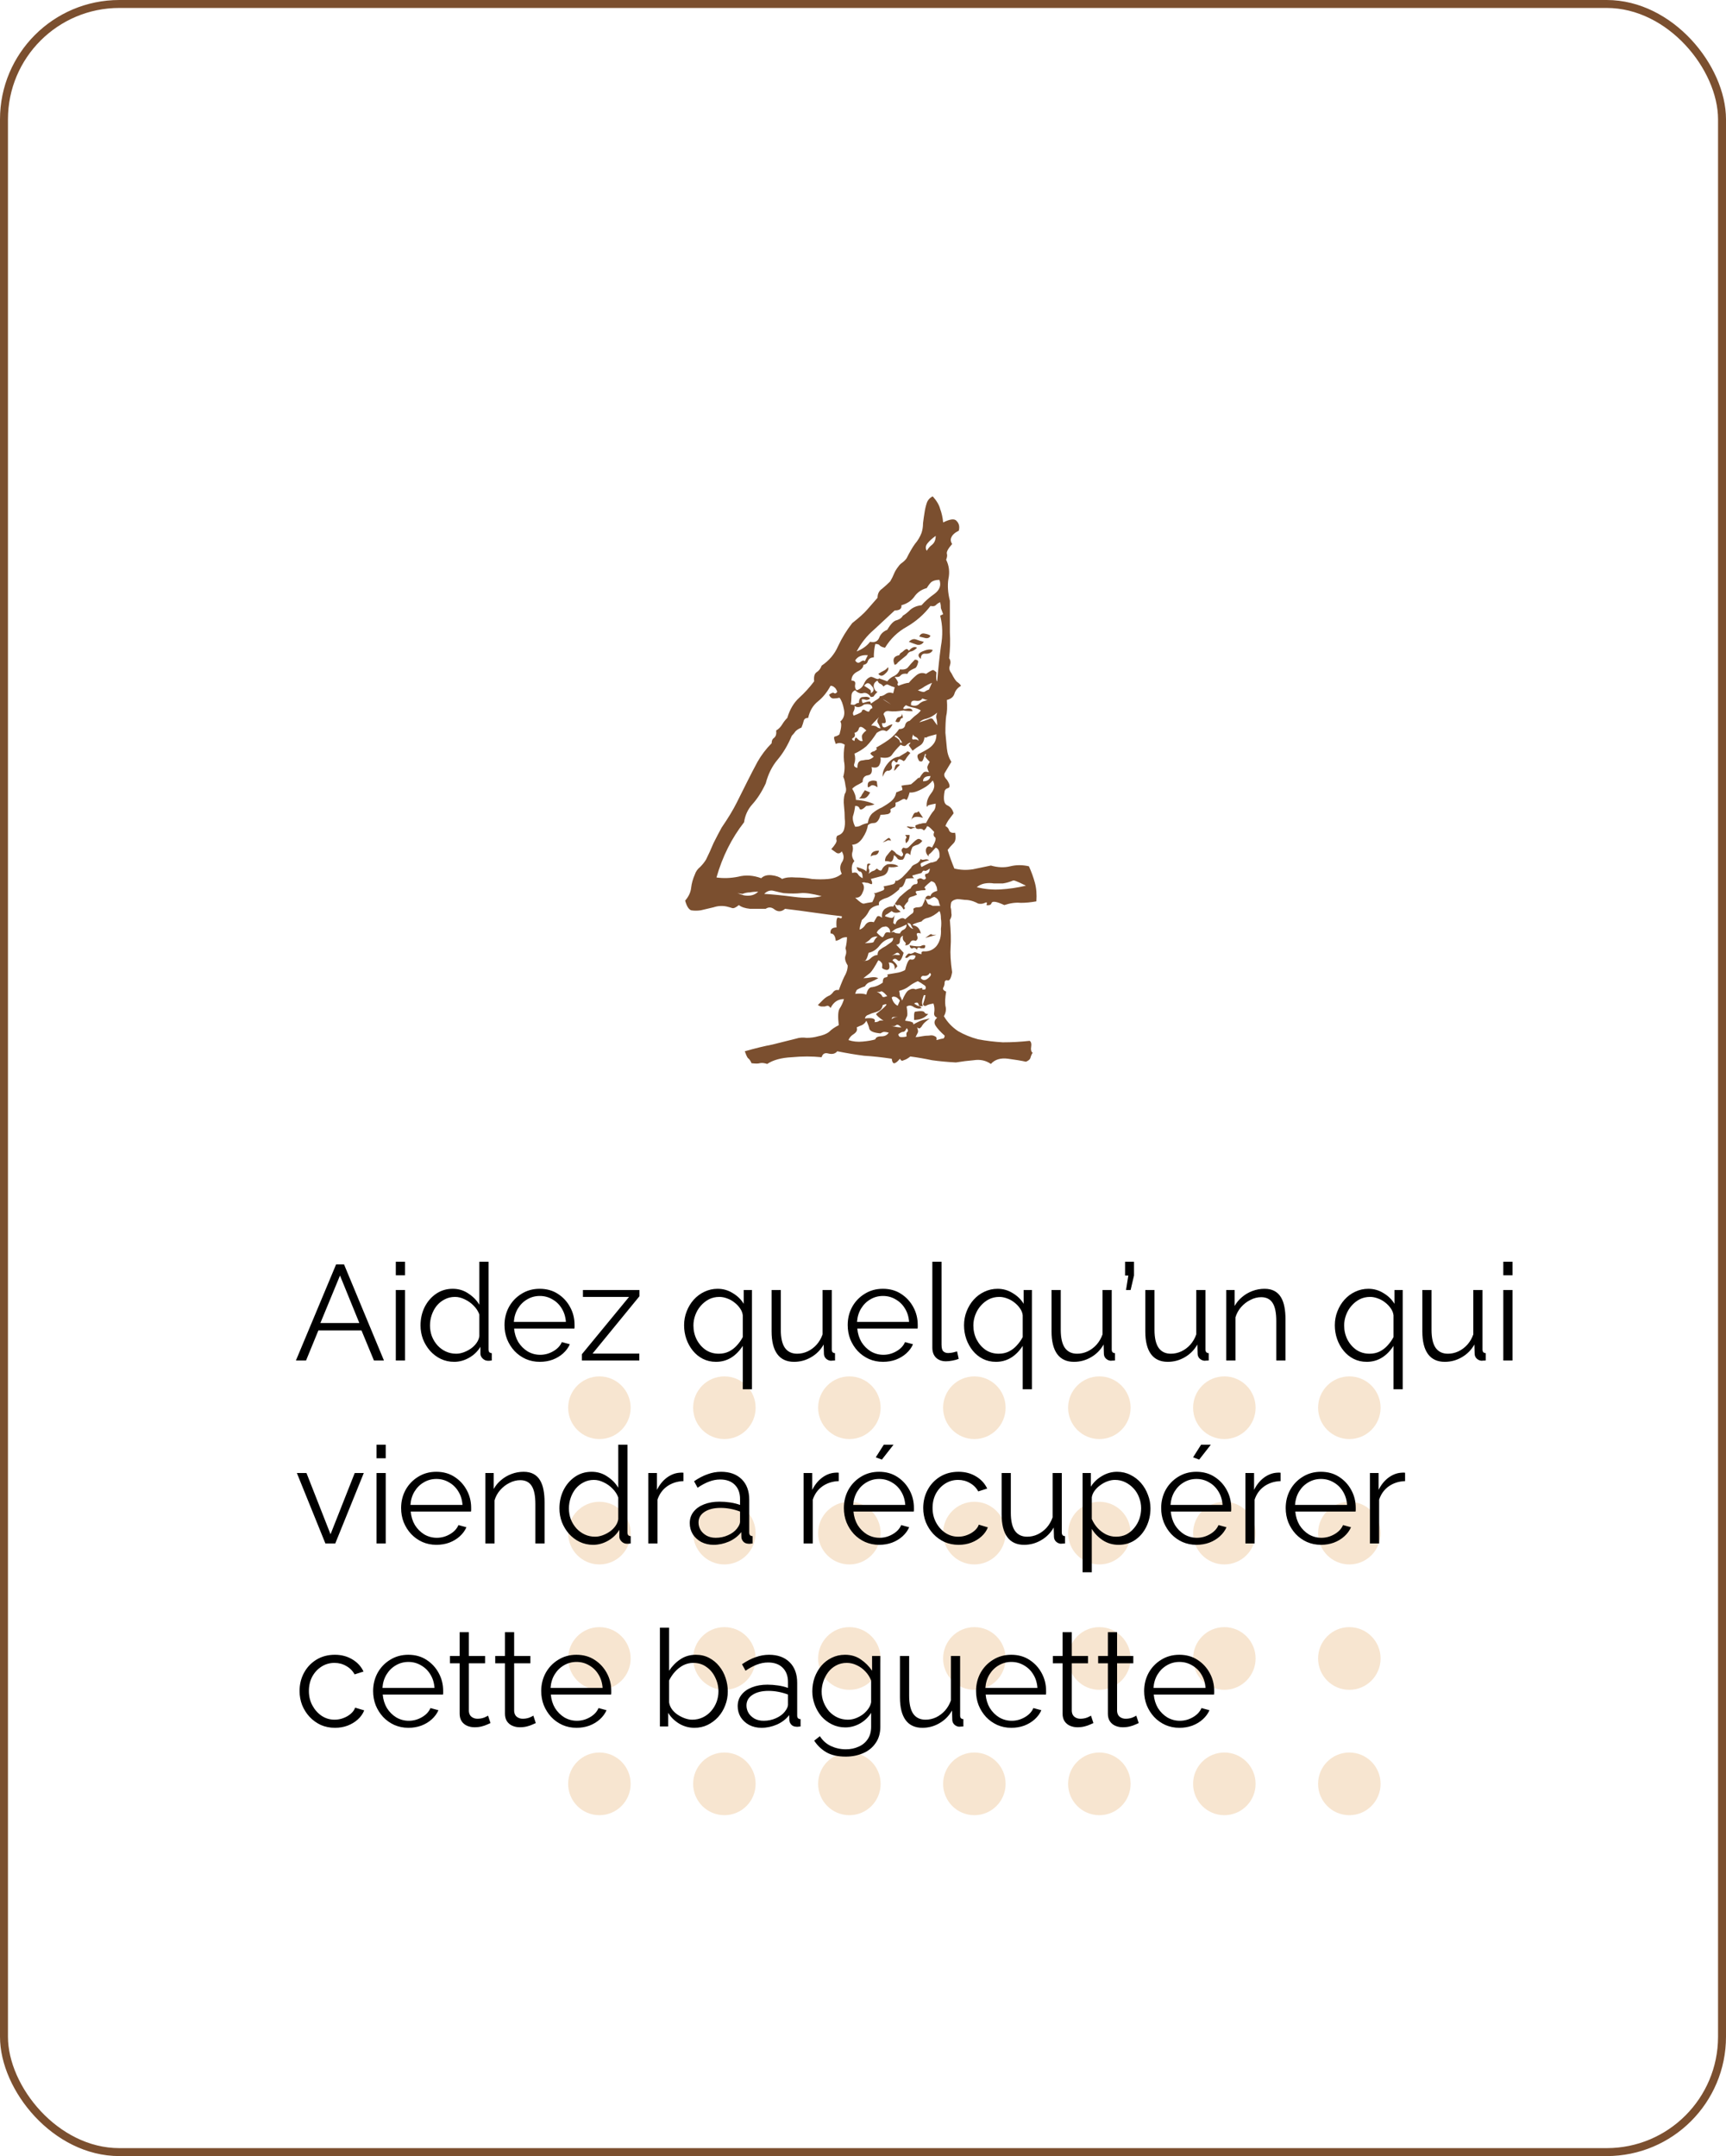 <svg width="217" height="271" viewBox="0 0 217 271" fill="none" xmlns="http://www.w3.org/2000/svg">
<rect x="0.5" y="0.5" width="216" height="270" rx="14.5" stroke="#7B4F2F"/>
<ellipse cx="75.359" cy="176.939" rx="3.929" ry="3.939" fill="#F7E5D0"/>
<ellipse cx="91.073" cy="176.939" rx="3.929" ry="3.939" fill="#F7E5D0"/>
<ellipse cx="106.787" cy="176.939" rx="3.929" ry="3.939" fill="#F7E5D0"/>
<ellipse cx="122.501" cy="176.939" rx="3.929" ry="3.939" fill="#F7E5D0"/>
<ellipse cx="138.216" cy="176.939" rx="3.929" ry="3.939" fill="#F7E5D0"/>
<ellipse cx="153.93" cy="176.939" rx="3.929" ry="3.939" fill="#F7E5D0"/>
<ellipse cx="169.644" cy="176.939" rx="3.929" ry="3.939" fill="#F7E5D0"/>
<ellipse cx="75.359" cy="192.697" rx="3.929" ry="3.939" fill="#F7E5D0"/>
<ellipse cx="91.073" cy="192.697" rx="3.929" ry="3.939" fill="#F7E5D0"/>
<ellipse cx="106.787" cy="192.697" rx="3.929" ry="3.939" fill="#F7E5D0"/>
<ellipse cx="122.501" cy="192.697" rx="3.929" ry="3.939" fill="#F7E5D0"/>
<ellipse cx="138.216" cy="192.697" rx="3.929" ry="3.939" fill="#F7E5D0"/>
<ellipse cx="153.93" cy="192.697" rx="3.929" ry="3.939" fill="#F7E5D0"/>
<ellipse cx="169.644" cy="192.697" rx="3.929" ry="3.939" fill="#F7E5D0"/>
<ellipse cx="75.359" cy="208.455" rx="3.929" ry="3.94" fill="#F7E5D0"/>
<ellipse cx="91.073" cy="208.455" rx="3.929" ry="3.94" fill="#F7E5D0"/>
<ellipse cx="106.787" cy="208.455" rx="3.929" ry="3.94" fill="#F7E5D0"/>
<ellipse cx="122.501" cy="208.455" rx="3.929" ry="3.94" fill="#F7E5D0"/>
<ellipse cx="138.216" cy="208.455" rx="3.929" ry="3.94" fill="#F7E5D0"/>
<ellipse cx="153.93" cy="208.455" rx="3.929" ry="3.94" fill="#F7E5D0"/>
<ellipse cx="169.644" cy="208.455" rx="3.929" ry="3.94" fill="#F7E5D0"/>
<ellipse cx="75.359" cy="224.214" rx="3.929" ry="3.939" fill="#F7E5D0"/>
<ellipse cx="91.073" cy="224.214" rx="3.929" ry="3.939" fill="#F7E5D0"/>
<ellipse cx="106.787" cy="224.214" rx="3.929" ry="3.939" fill="#F7E5D0"/>
<ellipse cx="122.501" cy="224.214" rx="3.929" ry="3.939" fill="#F7E5D0"/>
<ellipse cx="138.216" cy="224.214" rx="3.929" ry="3.939" fill="#F7E5D0"/>
<ellipse cx="153.93" cy="224.214" rx="3.929" ry="3.939" fill="#F7E5D0"/>
<ellipse cx="169.644" cy="224.214" rx="3.929" ry="3.939" fill="#F7E5D0"/>
<path d="M42.253 158.93H43.256L48.271 171H47.013L45.449 167.226H40.026L38.479 171H37.204L42.253 158.93ZM45.177 166.291L42.746 160.324L40.281 166.291H45.177ZM49.763 171V162.143H50.919V171H49.763ZM49.763 160.29V158.59H50.919V160.29H49.763ZM52.87 166.597C52.87 165.758 53.04 164.993 53.38 164.302C53.732 163.599 54.213 163.038 54.825 162.619C55.437 162.2 56.134 161.99 56.916 161.99C57.653 161.99 58.31 162.188 58.888 162.585C59.478 162.97 59.937 163.441 60.265 163.996V158.59H61.421V169.606C61.421 169.765 61.455 169.884 61.523 169.963C61.591 170.031 61.693 170.071 61.829 170.082V171C61.603 171.034 61.427 171.045 61.302 171.034C61.064 171.023 60.855 170.926 60.673 170.745C60.492 170.564 60.401 170.365 60.401 170.15V169.283C60.05 169.861 59.574 170.32 58.973 170.66C58.373 171 57.749 171.17 57.103 171.17C56.491 171.17 55.925 171.045 55.403 170.796C54.893 170.547 54.446 170.207 54.06 169.776C53.686 169.345 53.392 168.858 53.176 168.314C52.972 167.759 52.87 167.186 52.87 166.597ZM60.265 167.957V165.22C60.118 164.812 59.88 164.444 59.551 164.115C59.223 163.775 58.849 163.509 58.429 163.316C58.021 163.112 57.613 163.01 57.205 163.01C56.729 163.01 56.299 163.112 55.913 163.316C55.528 163.509 55.194 163.775 54.91 164.115C54.638 164.455 54.429 164.84 54.281 165.271C54.134 165.702 54.06 166.144 54.06 166.597C54.06 167.073 54.14 167.526 54.298 167.957C54.468 168.388 54.706 168.773 55.012 169.113C55.318 169.442 55.67 169.697 56.066 169.878C56.463 170.059 56.894 170.15 57.358 170.15C57.653 170.15 57.959 170.093 58.276 169.98C58.594 169.867 58.894 169.714 59.177 169.521C59.472 169.317 59.716 169.079 59.908 168.807C60.101 168.535 60.22 168.252 60.265 167.957ZM67.866 171.17C67.231 171.17 66.642 171.051 66.098 170.813C65.554 170.564 65.083 170.229 64.687 169.81C64.29 169.379 63.978 168.886 63.752 168.331C63.536 167.776 63.429 167.181 63.429 166.546C63.429 165.719 63.616 164.959 63.99 164.268C64.375 163.577 64.902 163.027 65.571 162.619C66.239 162.2 66.999 161.99 67.849 161.99C68.721 161.99 69.481 162.2 70.127 162.619C70.784 163.038 71.3 163.594 71.674 164.285C72.048 164.965 72.235 165.713 72.235 166.529C72.235 166.62 72.235 166.71 72.235 166.801C72.235 166.88 72.229 166.943 72.218 166.988H64.636C64.692 167.623 64.868 168.189 65.163 168.688C65.469 169.175 65.86 169.566 66.336 169.861C66.823 170.144 67.35 170.286 67.917 170.286C68.495 170.286 69.039 170.139 69.549 169.844C70.07 169.549 70.433 169.164 70.637 168.688L71.64 168.96C71.458 169.379 71.181 169.759 70.807 170.099C70.433 170.439 69.991 170.705 69.481 170.898C68.982 171.079 68.444 171.17 67.866 171.17ZM64.602 166.155H71.147C71.101 165.509 70.926 164.942 70.62 164.455C70.325 163.968 69.934 163.588 69.447 163.316C68.971 163.033 68.444 162.891 67.866 162.891C67.288 162.891 66.761 163.033 66.285 163.316C65.809 163.588 65.418 163.973 65.112 164.472C64.817 164.959 64.647 165.52 64.602 166.155ZM73.154 170.218L79.087 163.01H73.29V162.143H80.396V162.925L74.497 170.133H80.379V171H73.154V170.218ZM90.019 171.17C89.418 171.17 88.869 171.045 88.37 170.796C87.883 170.547 87.463 170.207 87.112 169.776C86.761 169.345 86.489 168.858 86.296 168.314C86.103 167.759 86.007 167.181 86.007 166.58C86.007 165.957 86.115 165.373 86.33 164.829C86.546 164.274 86.84 163.786 87.214 163.367C87.6 162.936 88.047 162.602 88.557 162.364C89.079 162.115 89.634 161.99 90.223 161.99C90.915 161.99 91.549 162.171 92.127 162.534C92.716 162.885 93.175 163.333 93.504 163.877V162.143H94.541V174.621H93.385V169.164C92.513 170.501 91.391 171.17 90.019 171.17ZM90.376 170.15C90.841 170.15 91.26 170.059 91.634 169.878C92.019 169.685 92.354 169.43 92.637 169.113C92.932 168.796 93.181 168.444 93.385 168.059V165.322C93.351 165.016 93.238 164.727 93.045 164.455C92.853 164.172 92.615 163.922 92.331 163.707C92.048 163.48 91.742 163.31 91.413 163.197C91.085 163.072 90.761 163.01 90.444 163.01C89.957 163.01 89.515 163.112 89.118 163.316C88.733 163.52 88.393 163.792 88.098 164.132C87.803 164.472 87.577 164.857 87.418 165.288C87.26 165.719 87.18 166.155 87.18 166.597C87.18 167.232 87.316 167.821 87.588 168.365C87.871 168.909 88.251 169.345 88.727 169.674C89.203 169.991 89.753 170.15 90.376 170.15ZM97.009 167.345V162.143H98.165V167.141C98.165 168.15 98.335 168.903 98.675 169.402C99.027 169.901 99.542 170.15 100.222 170.15C100.676 170.15 101.112 170.054 101.531 169.861C101.962 169.657 102.342 169.374 102.67 169.011C102.999 168.637 103.248 168.206 103.418 167.719V162.143H104.574V169.606C104.574 169.765 104.608 169.884 104.676 169.963C104.744 170.031 104.846 170.071 104.982 170.082V171C104.846 171.011 104.739 171.017 104.659 171.017C104.58 171.028 104.506 171.034 104.438 171.034C104.212 171.011 104.013 170.921 103.843 170.762C103.685 170.603 103.6 170.411 103.588 170.184L103.554 168.994C103.169 169.674 102.642 170.207 101.973 170.592C101.316 170.977 100.602 171.17 99.831 171.17C98.902 171.17 98.199 170.847 97.723 170.201C97.247 169.555 97.009 168.603 97.009 167.345ZM111.013 171.17C110.378 171.17 109.789 171.051 109.245 170.813C108.701 170.564 108.231 170.229 107.834 169.81C107.437 169.379 107.126 168.886 106.899 168.331C106.684 167.776 106.576 167.181 106.576 166.546C106.576 165.719 106.763 164.959 107.137 164.268C107.522 163.577 108.049 163.027 108.718 162.619C109.387 162.2 110.146 161.99 110.996 161.99C111.869 161.99 112.628 162.2 113.274 162.619C113.931 163.038 114.447 163.594 114.821 164.285C115.195 164.965 115.382 165.713 115.382 166.529C115.382 166.62 115.382 166.71 115.382 166.801C115.382 166.88 115.376 166.943 115.365 166.988H107.783C107.84 167.623 108.015 168.189 108.31 168.688C108.616 169.175 109.007 169.566 109.483 169.861C109.97 170.144 110.497 170.286 111.064 170.286C111.642 170.286 112.186 170.139 112.696 169.844C113.217 169.549 113.58 169.164 113.784 168.688L114.787 168.96C114.606 169.379 114.328 169.759 113.954 170.099C113.58 170.439 113.138 170.705 112.628 170.898C112.129 171.079 111.591 171.17 111.013 171.17ZM107.749 166.155H114.294C114.249 165.509 114.073 164.942 113.767 164.455C113.472 163.968 113.081 163.588 112.594 163.316C112.118 163.033 111.591 162.891 111.013 162.891C110.435 162.891 109.908 163.033 109.432 163.316C108.956 163.588 108.565 163.973 108.259 164.472C107.964 164.959 107.794 165.52 107.749 166.155ZM117.217 158.59H118.373V168.994C118.373 169.436 118.452 169.725 118.611 169.861C118.769 169.997 118.962 170.065 119.189 170.065C119.393 170.065 119.597 170.042 119.801 169.997C120.005 169.952 120.18 169.906 120.328 169.861L120.532 170.796C120.316 170.887 120.05 170.96 119.733 171.017C119.427 171.074 119.16 171.102 118.934 171.102C118.412 171.102 117.993 170.949 117.676 170.643C117.37 170.337 117.217 169.918 117.217 169.385V158.59ZM125.214 171.17C124.614 171.17 124.064 171.045 123.565 170.796C123.078 170.547 122.659 170.207 122.307 169.776C121.956 169.345 121.684 168.858 121.491 168.314C121.299 167.759 121.202 167.181 121.202 166.58C121.202 165.957 121.31 165.373 121.525 164.829C121.741 164.274 122.035 163.786 122.409 163.367C122.795 162.936 123.242 162.602 123.752 162.364C124.274 162.115 124.829 161.99 125.418 161.99C126.11 161.99 126.744 162.171 127.322 162.534C127.912 162.885 128.371 163.333 128.699 163.877V162.143H129.736V174.621H128.58V169.164C127.708 170.501 126.586 171.17 125.214 171.17ZM125.571 170.15C126.036 170.15 126.455 170.059 126.829 169.878C127.215 169.685 127.549 169.43 127.832 169.113C128.127 168.796 128.376 168.444 128.58 168.059V165.322C128.546 165.016 128.433 164.727 128.24 164.455C128.048 164.172 127.81 163.922 127.526 163.707C127.243 163.48 126.937 163.31 126.608 163.197C126.28 163.072 125.957 163.01 125.639 163.01C125.152 163.01 124.71 163.112 124.313 163.316C123.928 163.52 123.588 163.792 123.293 164.132C122.999 164.472 122.772 164.857 122.613 165.288C122.455 165.719 122.375 166.155 122.375 166.597C122.375 167.232 122.511 167.821 122.783 168.365C123.067 168.909 123.446 169.345 123.922 169.674C124.398 169.991 124.948 170.15 125.571 170.15ZM132.205 167.345V162.143H133.361V167.141C133.361 168.15 133.531 168.903 133.871 169.402C134.222 169.901 134.738 170.15 135.418 170.15C135.871 170.15 136.307 170.054 136.727 169.861C137.157 169.657 137.537 169.374 137.866 169.011C138.194 168.637 138.444 168.206 138.614 167.719V162.143H139.77V169.606C139.77 169.765 139.804 169.884 139.872 169.963C139.94 170.031 140.042 170.071 140.178 170.082V171C140.042 171.011 139.934 171.017 139.855 171.017C139.775 171.028 139.702 171.034 139.634 171.034C139.407 171.011 139.209 170.921 139.039 170.762C138.88 170.603 138.795 170.411 138.784 170.184L138.75 168.994C138.364 169.674 137.837 170.207 137.169 170.592C136.511 170.977 135.797 171.17 135.027 171.17C134.097 171.17 133.395 170.847 132.919 170.201C132.443 169.555 132.205 168.603 132.205 167.345ZM141.568 162.143L141.857 160.324H141.449V158.59H142.571V160.324L142.146 162.143H141.568ZM143.992 167.345V162.143H145.148V167.141C145.148 168.15 145.318 168.903 145.658 169.402C146.009 169.901 146.525 170.15 147.205 170.15C147.658 170.15 148.094 170.054 148.514 169.861C148.944 169.657 149.324 169.374 149.653 169.011C149.981 168.637 150.231 168.206 150.401 167.719V162.143H151.557V169.606C151.557 169.765 151.591 169.884 151.659 169.963C151.727 170.031 151.829 170.071 151.965 170.082V171C151.829 171.011 151.721 171.017 151.642 171.017C151.562 171.028 151.489 171.034 151.421 171.034C151.194 171.011 150.996 170.921 150.826 170.762C150.667 170.603 150.582 170.411 150.571 170.184L150.537 168.994C150.151 169.674 149.624 170.207 148.956 170.592C148.298 170.977 147.584 171.17 146.814 171.17C145.884 171.17 145.182 170.847 144.706 170.201C144.23 169.555 143.992 168.603 143.992 167.345ZM161.617 171H160.461V166.053C160.461 165.01 160.308 164.251 160.002 163.775C159.696 163.288 159.214 163.044 158.557 163.044C158.103 163.044 157.656 163.157 157.214 163.384C156.772 163.599 156.381 163.9 156.041 164.285C155.712 164.659 155.474 165.09 155.327 165.577V171H154.171V162.143H155.225V164.149C155.463 163.718 155.774 163.344 156.16 163.027C156.545 162.698 156.981 162.443 157.469 162.262C157.956 162.081 158.46 161.99 158.982 161.99C159.469 161.99 159.883 162.081 160.223 162.262C160.563 162.443 160.835 162.704 161.039 163.044C161.243 163.373 161.39 163.775 161.481 164.251C161.571 164.716 161.617 165.237 161.617 165.815V171ZM171.832 171.17C171.231 171.17 170.681 171.045 170.183 170.796C169.695 170.547 169.276 170.207 168.925 169.776C168.573 169.345 168.301 168.858 168.109 168.314C167.916 167.759 167.82 167.181 167.82 166.58C167.82 165.957 167.927 165.373 168.143 164.829C168.358 164.274 168.653 163.786 169.027 163.367C169.412 162.936 169.86 162.602 170.37 162.364C170.891 162.115 171.446 161.99 172.036 161.99C172.727 161.99 173.362 162.171 173.94 162.534C174.529 162.885 174.988 163.333 175.317 163.877V162.143H176.354V174.621H175.198V169.164C174.325 170.501 173.203 171.17 171.832 171.17ZM172.189 170.15C172.653 170.15 173.073 170.059 173.447 169.878C173.832 169.685 174.166 169.43 174.45 169.113C174.744 168.796 174.994 168.444 175.198 168.059V165.322C175.164 165.016 175.05 164.727 174.858 164.455C174.665 164.172 174.427 163.922 174.144 163.707C173.86 163.48 173.554 163.31 173.226 163.197C172.897 163.072 172.574 163.01 172.257 163.01C171.769 163.01 171.327 163.112 170.931 163.316C170.545 163.52 170.205 163.792 169.911 164.132C169.616 164.472 169.389 164.857 169.231 165.288C169.072 165.719 168.993 166.155 168.993 166.597C168.993 167.232 169.129 167.821 169.401 168.365C169.684 168.909 170.064 169.345 170.54 169.674C171.016 169.991 171.565 170.15 172.189 170.15ZM178.822 167.345V162.143H179.978V167.141C179.978 168.15 180.148 168.903 180.488 169.402C180.839 169.901 181.355 170.15 182.035 170.15C182.488 170.15 182.925 170.054 183.344 169.861C183.775 169.657 184.154 169.374 184.483 169.011C184.812 168.637 185.061 168.206 185.231 167.719V162.143H186.387V169.606C186.387 169.765 186.421 169.884 186.489 169.963C186.557 170.031 186.659 170.071 186.795 170.082V171C186.659 171.011 186.551 171.017 186.472 171.017C186.393 171.028 186.319 171.034 186.251 171.034C186.024 171.011 185.826 170.921 185.656 170.762C185.497 170.603 185.412 170.411 185.401 170.184L185.367 168.994C184.982 169.674 184.455 170.207 183.786 170.592C183.129 170.977 182.415 171.17 181.644 171.17C180.715 171.17 180.012 170.847 179.536 170.201C179.06 169.555 178.822 168.603 178.822 167.345ZM189.001 171V162.143H190.157V171H189.001ZM189.001 160.29V158.59H190.157V160.29H189.001ZM40.91 194L37.323 185.143H38.53L41.556 192.844L44.599 185.143H45.738L42.151 194H40.91ZM47.34 194V185.143H48.495V194H47.34ZM47.34 183.29V181.59H48.495V183.29H47.34ZM54.867 194.17C54.232 194.17 53.643 194.051 53.099 193.813C52.555 193.564 52.084 193.229 51.688 192.81C51.291 192.379 50.979 191.886 50.753 191.331C50.537 190.776 50.43 190.181 50.43 189.546C50.43 188.719 50.617 187.959 50.991 187.268C51.376 186.577 51.903 186.027 52.572 185.619C53.24 185.2 54 184.99 54.85 184.99C55.722 184.99 56.482 185.2 57.128 185.619C57.785 186.038 58.301 186.594 58.675 187.285C59.049 187.965 59.236 188.713 59.236 189.529C59.236 189.62 59.236 189.71 59.236 189.801C59.236 189.88 59.23 189.943 59.219 189.988H51.637C51.693 190.623 51.869 191.189 52.164 191.688C52.47 192.175 52.861 192.566 53.337 192.861C53.824 193.144 54.351 193.286 54.918 193.286C55.496 193.286 56.04 193.139 56.55 192.844C57.071 192.549 57.434 192.164 57.638 191.688L58.641 191.96C58.459 192.379 58.182 192.759 57.808 193.099C57.434 193.439 56.992 193.705 56.482 193.898C55.983 194.079 55.445 194.17 54.867 194.17ZM51.603 189.155H58.148C58.102 188.509 57.927 187.942 57.621 187.455C57.326 186.968 56.935 186.588 56.448 186.316C55.972 186.033 55.445 185.891 54.867 185.891C54.289 185.891 53.762 186.033 53.286 186.316C52.81 186.588 52.419 186.973 52.113 187.472C51.818 187.959 51.648 188.52 51.603 189.155ZM68.465 194H67.309V189.053C67.309 188.01 67.156 187.251 66.85 186.775C66.544 186.288 66.062 186.044 65.405 186.044C64.952 186.044 64.504 186.157 64.062 186.384C63.62 186.599 63.229 186.9 62.889 187.285C62.56 187.659 62.322 188.09 62.175 188.577V194H61.019V185.143H62.073V187.149C62.311 186.718 62.623 186.344 63.008 186.027C63.394 185.698 63.83 185.443 64.317 185.262C64.805 185.081 65.309 184.99 65.83 184.99C66.317 184.99 66.731 185.081 67.071 185.262C67.411 185.443 67.683 185.704 67.887 186.044C68.091 186.373 68.239 186.775 68.329 187.251C68.42 187.716 68.465 188.237 68.465 188.815V194ZM70.335 189.597C70.335 188.758 70.505 187.993 70.845 187.302C71.197 186.599 71.678 186.038 72.29 185.619C72.902 185.2 73.599 184.99 74.381 184.99C75.118 184.99 75.775 185.188 76.353 185.585C76.943 185.97 77.402 186.441 77.73 186.996V181.59H78.886V192.606C78.886 192.765 78.92 192.884 78.988 192.963C79.056 193.031 79.158 193.071 79.294 193.082V194C79.068 194.034 78.892 194.045 78.767 194.034C78.529 194.023 78.32 193.926 78.138 193.745C77.957 193.564 77.866 193.365 77.866 193.15V192.283C77.515 192.861 77.039 193.32 76.438 193.66C75.838 194 75.214 194.17 74.568 194.17C73.956 194.17 73.39 194.045 72.868 193.796C72.358 193.547 71.911 193.207 71.525 192.776C71.151 192.345 70.857 191.858 70.641 191.314C70.437 190.759 70.335 190.186 70.335 189.597ZM77.73 190.957V188.22C77.583 187.812 77.345 187.444 77.016 187.115C76.688 186.775 76.314 186.509 75.894 186.316C75.486 186.112 75.078 186.01 74.67 186.01C74.194 186.01 73.764 186.112 73.378 186.316C72.993 186.509 72.659 186.775 72.375 187.115C72.103 187.455 71.894 187.84 71.746 188.271C71.599 188.702 71.525 189.144 71.525 189.597C71.525 190.073 71.605 190.526 71.763 190.957C71.933 191.388 72.171 191.773 72.477 192.113C72.783 192.442 73.135 192.697 73.531 192.878C73.928 193.059 74.359 193.15 74.823 193.15C75.118 193.15 75.424 193.093 75.741 192.98C76.059 192.867 76.359 192.714 76.642 192.521C76.937 192.317 77.181 192.079 77.373 191.807C77.566 191.535 77.685 191.252 77.73 190.957ZM85.925 186.163C85.155 186.186 84.475 186.401 83.885 186.809C83.308 187.217 82.9 187.778 82.662 188.492V194H81.505V185.143H82.594V187.268C82.9 186.645 83.302 186.14 83.8 185.755C84.311 185.37 84.849 185.154 85.415 185.109C85.529 185.098 85.625 185.092 85.704 185.092C85.795 185.092 85.869 185.098 85.925 185.109V186.163ZM86.718 191.45C86.718 190.895 86.877 190.419 87.194 190.022C87.512 189.614 87.948 189.302 88.503 189.087C89.07 188.86 89.722 188.747 90.458 188.747C90.889 188.747 91.337 188.781 91.801 188.849C92.266 188.917 92.68 189.019 93.042 189.155V188.407C93.042 187.659 92.821 187.064 92.379 186.622C91.937 186.18 91.325 185.959 90.543 185.959C90.067 185.959 89.597 186.05 89.132 186.231C88.679 186.401 88.203 186.656 87.704 186.996L87.262 186.18C87.84 185.783 88.407 185.489 88.962 185.296C89.518 185.092 90.084 184.99 90.662 184.99C91.75 184.99 92.612 185.302 93.246 185.925C93.881 186.548 94.198 187.41 94.198 188.509V192.606C94.198 192.765 94.232 192.884 94.3 192.963C94.368 193.031 94.476 193.071 94.623 193.082V194C94.499 194.011 94.391 194.023 94.3 194.034C94.21 194.045 94.142 194.045 94.096 194.034C93.813 194.023 93.598 193.932 93.45 193.762C93.303 193.592 93.224 193.411 93.212 193.218L93.195 192.572C92.799 193.082 92.283 193.479 91.648 193.762C91.014 194.034 90.368 194.17 89.71 194.17C89.144 194.17 88.628 194.051 88.163 193.813C87.71 193.564 87.353 193.235 87.092 192.827C86.843 192.408 86.718 191.949 86.718 191.45ZM92.651 192.13C92.776 191.971 92.872 191.818 92.94 191.671C93.008 191.524 93.042 191.393 93.042 191.28V189.988C92.657 189.841 92.255 189.727 91.835 189.648C91.427 189.569 91.014 189.529 90.594 189.529C89.767 189.529 89.098 189.693 88.588 190.022C88.078 190.351 87.823 190.798 87.823 191.365C87.823 191.694 87.908 192.005 88.078 192.3C88.248 192.583 88.498 192.821 88.826 193.014C89.155 193.195 89.54 193.286 89.982 193.286C90.538 193.286 91.053 193.178 91.529 192.963C92.017 192.748 92.391 192.47 92.651 192.13ZM105.449 186.163C104.678 186.186 103.998 186.401 103.409 186.809C102.831 187.217 102.423 187.778 102.185 188.492V194H101.029V185.143H102.117V187.268C102.423 186.645 102.825 186.14 103.324 185.755C103.834 185.37 104.372 185.154 104.939 185.109C105.052 185.098 105.149 185.092 105.228 185.092C105.319 185.092 105.392 185.098 105.449 185.109V186.163ZM110.532 194.17C109.897 194.17 109.308 194.051 108.764 193.813C108.22 193.564 107.749 193.229 107.353 192.81C106.956 192.379 106.644 191.886 106.418 191.331C106.202 190.776 106.095 190.181 106.095 189.546C106.095 188.719 106.282 187.959 106.656 187.268C107.041 186.577 107.568 186.027 108.237 185.619C108.905 185.2 109.665 184.99 110.515 184.99C111.387 184.99 112.147 185.2 112.793 185.619C113.45 186.038 113.966 186.594 114.34 187.285C114.714 187.965 114.901 188.713 114.901 189.529C114.901 189.62 114.901 189.71 114.901 189.801C114.901 189.88 114.895 189.943 114.884 189.988H107.302C107.358 190.623 107.534 191.189 107.829 191.688C108.135 192.175 108.526 192.566 109.002 192.861C109.489 193.144 110.016 193.286 110.583 193.286C111.161 193.286 111.705 193.139 112.215 192.844C112.736 192.549 113.099 192.164 113.303 191.688L114.306 191.96C114.124 192.379 113.847 192.759 113.473 193.099C113.099 193.439 112.657 193.705 112.147 193.898C111.648 194.079 111.11 194.17 110.532 194.17ZM107.268 189.155H113.813C113.767 188.509 113.592 187.942 113.286 187.455C112.991 186.968 112.6 186.588 112.113 186.316C111.637 186.033 111.11 185.891 110.532 185.891C109.954 185.891 109.427 186.033 108.951 186.316C108.475 186.588 108.084 186.973 107.778 187.472C107.483 187.959 107.313 188.52 107.268 189.155ZM110.872 183.46L110.107 183.171L111.11 181.59H112.334L110.872 183.46ZM120.526 194.17C119.88 194.17 119.285 194.051 118.741 193.813C118.209 193.564 117.738 193.224 117.33 192.793C116.934 192.362 116.622 191.869 116.395 191.314C116.18 190.759 116.072 190.169 116.072 189.546C116.072 188.707 116.259 187.942 116.633 187.251C117.007 186.56 117.529 186.01 118.197 185.602C118.866 185.194 119.637 184.99 120.509 184.99C121.337 184.99 122.068 185.183 122.702 185.568C123.337 185.942 123.807 186.452 124.113 187.098L122.991 187.455C122.742 187.002 122.391 186.65 121.937 186.401C121.495 186.14 121.002 186.01 120.458 186.01C119.869 186.01 119.331 186.163 118.843 186.469C118.356 186.775 117.965 187.194 117.67 187.727C117.387 188.26 117.245 188.866 117.245 189.546C117.245 190.215 117.393 190.821 117.687 191.365C117.982 191.909 118.373 192.345 118.86 192.674C119.348 192.991 119.886 193.15 120.475 193.15C120.861 193.15 121.229 193.082 121.58 192.946C121.943 192.81 122.255 192.629 122.515 192.402C122.787 192.164 122.969 191.909 123.059 191.637L124.198 191.977C124.04 192.396 123.773 192.776 123.399 193.116C123.037 193.445 122.606 193.705 122.107 193.898C121.62 194.079 121.093 194.17 120.526 194.17ZM125.929 190.345V185.143H127.085V190.141C127.085 191.15 127.255 191.903 127.595 192.402C127.947 192.901 128.462 193.15 129.142 193.15C129.596 193.15 130.032 193.054 130.451 192.861C130.882 192.657 131.262 192.374 131.59 192.011C131.919 191.637 132.168 191.206 132.338 190.719V185.143H133.494V192.606C133.494 192.765 133.528 192.884 133.596 192.963C133.664 193.031 133.766 193.071 133.902 193.082V194C133.766 194.011 133.659 194.017 133.579 194.017C133.5 194.028 133.426 194.034 133.358 194.034C133.132 194.011 132.933 193.921 132.763 193.762C132.605 193.603 132.52 193.411 132.508 193.184L132.474 191.994C132.089 192.674 131.562 193.207 130.893 193.592C130.236 193.977 129.522 194.17 128.751 194.17C127.822 194.17 127.119 193.847 126.643 193.201C126.167 192.555 125.929 191.603 125.929 190.345ZM140.63 194.17C139.893 194.17 139.23 193.977 138.641 193.592C138.063 193.207 137.604 192.731 137.264 192.164V197.621H136.108V185.143H137.145V186.86C137.496 186.305 137.967 185.857 138.556 185.517C139.145 185.166 139.774 184.99 140.443 184.99C141.055 184.99 141.616 185.12 142.126 185.381C142.636 185.63 143.078 185.97 143.452 186.401C143.826 186.832 144.115 187.325 144.319 187.88C144.534 188.424 144.642 188.991 144.642 189.58C144.642 190.407 144.472 191.172 144.132 191.875C143.803 192.566 143.339 193.122 142.738 193.541C142.137 193.96 141.435 194.17 140.63 194.17ZM140.307 193.15C140.794 193.15 141.231 193.054 141.616 192.861C142.001 192.657 142.33 192.385 142.602 192.045C142.885 191.705 143.101 191.325 143.248 190.906C143.395 190.475 143.469 190.033 143.469 189.58C143.469 189.104 143.384 188.651 143.214 188.22C143.055 187.789 142.823 187.41 142.517 187.081C142.211 186.752 141.86 186.492 141.463 186.299C141.066 186.106 140.636 186.01 140.171 186.01C139.876 186.01 139.57 186.067 139.253 186.18C138.936 186.293 138.63 186.458 138.335 186.673C138.052 186.877 137.814 187.109 137.621 187.37C137.428 187.631 137.309 187.908 137.264 188.203V190.923C137.445 191.342 137.689 191.722 137.995 192.062C138.301 192.391 138.652 192.657 139.049 192.861C139.457 193.054 139.876 193.15 140.307 193.15ZM150.425 194.17C149.791 194.17 149.201 194.051 148.657 193.813C148.113 193.564 147.643 193.229 147.246 192.81C146.85 192.379 146.538 191.886 146.311 191.331C146.096 190.776 145.988 190.181 145.988 189.546C145.988 188.719 146.175 187.959 146.549 187.268C146.935 186.577 147.462 186.027 148.13 185.619C148.799 185.2 149.558 184.99 150.408 184.99C151.281 184.99 152.04 185.2 152.686 185.619C153.344 186.038 153.859 186.594 154.233 187.285C154.607 187.965 154.794 188.713 154.794 189.529C154.794 189.62 154.794 189.71 154.794 189.801C154.794 189.88 154.789 189.943 154.777 189.988H147.195C147.252 190.623 147.428 191.189 147.722 191.688C148.028 192.175 148.419 192.566 148.895 192.861C149.383 193.144 149.91 193.286 150.476 193.286C151.054 193.286 151.598 193.139 152.108 192.844C152.63 192.549 152.992 192.164 153.196 191.688L154.199 191.96C154.018 192.379 153.74 192.759 153.366 193.099C152.992 193.439 152.55 193.705 152.04 193.898C151.542 194.079 151.003 194.17 150.425 194.17ZM147.161 189.155H153.706C153.661 188.509 153.485 187.942 153.179 187.455C152.885 186.968 152.494 186.588 152.006 186.316C151.53 186.033 151.003 185.891 150.425 185.891C149.847 185.891 149.32 186.033 148.844 186.316C148.368 186.588 147.977 186.973 147.671 187.472C147.377 187.959 147.207 188.52 147.161 189.155ZM150.765 183.46L150 183.171L151.003 181.59H152.227L150.765 183.46ZM160.998 186.163C160.227 186.186 159.547 186.401 158.958 186.809C158.38 187.217 157.972 187.778 157.734 188.492V194H156.578V185.143H157.666V187.268C157.972 186.645 158.374 186.14 158.873 185.755C159.383 185.37 159.921 185.154 160.488 185.109C160.601 185.098 160.697 185.092 160.777 185.092C160.867 185.092 160.941 185.098 160.998 185.109V186.163ZM166.08 194.17C165.446 194.17 164.856 194.051 164.312 193.813C163.768 193.564 163.298 193.229 162.901 192.81C162.505 192.379 162.193 191.886 161.966 191.331C161.751 190.776 161.643 190.181 161.643 189.546C161.643 188.719 161.83 187.959 162.204 187.268C162.59 186.577 163.117 186.027 163.785 185.619C164.454 185.2 165.213 184.99 166.063 184.99C166.936 184.99 167.695 185.2 168.341 185.619C168.999 186.038 169.514 186.594 169.888 187.285C170.262 187.965 170.449 188.713 170.449 189.529C170.449 189.62 170.449 189.71 170.449 189.801C170.449 189.88 170.444 189.943 170.432 189.988H162.85C162.907 190.623 163.083 191.189 163.377 191.688C163.683 192.175 164.074 192.566 164.55 192.861C165.038 193.144 165.565 193.286 166.131 193.286C166.709 193.286 167.253 193.139 167.763 192.844C168.285 192.549 168.647 192.164 168.851 191.688L169.854 191.96C169.673 192.379 169.395 192.759 169.021 193.099C168.647 193.439 168.205 193.705 167.695 193.898C167.197 194.079 166.658 194.17 166.08 194.17ZM162.816 189.155H169.361C169.316 188.509 169.14 187.942 168.834 187.455C168.54 186.968 168.149 186.588 167.661 186.316C167.185 186.033 166.658 185.891 166.08 185.891C165.502 185.891 164.975 186.033 164.499 186.316C164.023 186.588 163.632 186.973 163.326 187.472C163.032 187.959 162.862 188.52 162.816 189.155ZM176.653 186.163C175.882 186.186 175.202 186.401 174.613 186.809C174.035 187.217 173.627 187.778 173.389 188.492V194H172.233V185.143H173.321V187.268C173.627 186.645 174.029 186.14 174.528 185.755C175.038 185.37 175.576 185.154 176.143 185.109C176.256 185.098 176.353 185.092 176.432 185.092C176.523 185.092 176.596 185.098 176.653 185.109V186.163ZM42.117 217.17C41.471 217.17 40.876 217.051 40.332 216.813C39.799 216.564 39.329 216.224 38.921 215.793C38.524 215.362 38.213 214.869 37.986 214.314C37.771 213.759 37.663 213.169 37.663 212.546C37.663 211.707 37.85 210.942 38.224 210.251C38.598 209.56 39.119 209.01 39.788 208.602C40.457 208.194 41.227 207.99 42.1 207.99C42.927 207.99 43.658 208.183 44.293 208.568C44.928 208.942 45.398 209.452 45.704 210.098L44.582 210.455C44.333 210.002 43.981 209.65 43.528 209.401C43.086 209.14 42.593 209.01 42.049 209.01C41.46 209.01 40.921 209.163 40.434 209.469C39.947 209.775 39.556 210.194 39.261 210.727C38.978 211.26 38.836 211.866 38.836 212.546C38.836 213.215 38.983 213.821 39.278 214.365C39.573 214.909 39.964 215.345 40.451 215.674C40.938 215.991 41.477 216.15 42.066 216.15C42.451 216.15 42.82 216.082 43.171 215.946C43.534 215.81 43.845 215.629 44.106 215.402C44.378 215.164 44.559 214.909 44.65 214.637L45.789 214.977C45.63 215.396 45.364 215.776 44.99 216.116C44.627 216.445 44.197 216.705 43.698 216.898C43.211 217.079 42.684 217.17 42.117 217.17ZM51.347 217.17C50.712 217.17 50.123 217.051 49.579 216.813C49.035 216.564 48.565 216.229 48.168 215.81C47.771 215.379 47.46 214.886 47.233 214.331C47.018 213.776 46.91 213.181 46.91 212.546C46.91 211.719 47.097 210.959 47.471 210.268C47.856 209.577 48.383 209.027 49.052 208.619C49.721 208.2 50.48 207.99 51.33 207.99C52.203 207.99 52.962 208.2 53.608 208.619C54.265 209.038 54.781 209.594 55.155 210.285C55.529 210.965 55.716 211.713 55.716 212.529C55.716 212.62 55.716 212.71 55.716 212.801C55.716 212.88 55.71 212.943 55.699 212.988H48.117C48.174 213.623 48.349 214.189 48.644 214.688C48.95 215.175 49.341 215.566 49.817 215.861C50.304 216.144 50.831 216.286 51.398 216.286C51.976 216.286 52.52 216.139 53.03 215.844C53.551 215.549 53.914 215.164 54.118 214.688L55.121 214.96C54.94 215.379 54.662 215.759 54.288 216.099C53.914 216.439 53.472 216.705 52.962 216.898C52.463 217.079 51.925 217.17 51.347 217.17ZM48.083 212.155H54.628C54.583 211.509 54.407 210.942 54.101 210.455C53.806 209.968 53.415 209.588 52.928 209.316C52.452 209.033 51.925 208.891 51.347 208.891C50.769 208.891 50.242 209.033 49.766 209.316C49.29 209.588 48.899 209.973 48.593 210.472C48.298 210.959 48.128 211.52 48.083 212.155ZM61.667 216.575C61.576 216.609 61.434 216.671 61.242 216.762C61.049 216.853 60.817 216.932 60.545 217C60.273 217.068 59.978 217.102 59.661 217.102C59.332 217.102 59.02 217.04 58.726 216.915C58.442 216.79 58.216 216.603 58.046 216.354C57.876 216.093 57.791 215.776 57.791 215.402V209.061H56.567V208.143H57.791V205.151H58.947V208.143H60.987V209.061H58.947V215.079C58.969 215.396 59.083 215.634 59.287 215.793C59.502 215.952 59.746 216.031 60.018 216.031C60.335 216.031 60.624 215.98 60.885 215.878C61.145 215.765 61.304 215.685 61.361 215.64L61.667 216.575ZM67.361 216.575C67.27 216.609 67.129 216.671 66.936 216.762C66.743 216.853 66.511 216.932 66.239 217C65.967 217.068 65.672 217.102 65.355 217.102C65.026 217.102 64.715 217.04 64.42 216.915C64.137 216.79 63.91 216.603 63.74 216.354C63.57 216.093 63.485 215.776 63.485 215.402V209.061H62.261V208.143H63.485V205.151H64.641V208.143H66.681V209.061H64.641V215.079C64.664 215.396 64.777 215.634 64.981 215.793C65.196 215.952 65.44 216.031 65.712 216.031C66.029 216.031 66.318 215.98 66.579 215.878C66.84 215.765 66.998 215.685 67.055 215.64L67.361 216.575ZM72.481 217.17C71.846 217.17 71.257 217.051 70.713 216.813C70.169 216.564 69.698 216.229 69.302 215.81C68.905 215.379 68.594 214.886 68.367 214.331C68.151 213.776 68.044 213.181 68.044 212.546C68.044 211.719 68.231 210.959 68.605 210.268C68.99 209.577 69.517 209.027 70.186 208.619C70.855 208.2 71.614 207.99 72.464 207.99C73.337 207.99 74.096 208.2 74.742 208.619C75.399 209.038 75.915 209.594 76.289 210.285C76.663 210.965 76.85 211.713 76.85 212.529C76.85 212.62 76.85 212.71 76.85 212.801C76.85 212.88 76.844 212.943 76.833 212.988H69.251C69.308 213.623 69.483 214.189 69.778 214.688C70.084 215.175 70.475 215.566 70.951 215.861C71.438 216.144 71.965 216.286 72.532 216.286C73.11 216.286 73.654 216.139 74.164 215.844C74.685 215.549 75.048 215.164 75.252 214.688L76.255 214.96C76.073 215.379 75.796 215.759 75.422 216.099C75.048 216.439 74.606 216.705 74.096 216.898C73.597 217.079 73.059 217.17 72.481 217.17ZM69.217 212.155H75.762C75.716 211.509 75.541 210.942 75.235 210.455C74.94 209.968 74.549 209.588 74.062 209.316C73.586 209.033 73.059 208.891 72.481 208.891C71.903 208.891 71.376 209.033 70.9 209.316C70.424 209.588 70.033 209.973 69.727 210.472C69.432 210.959 69.262 211.52 69.217 212.155ZM87.301 217.17C86.61 217.17 85.97 216.994 85.38 216.643C84.791 216.28 84.332 215.827 84.003 215.283V217H82.966V204.59H84.122V209.996C84.519 209.395 84.995 208.914 85.55 208.551C86.106 208.177 86.752 207.99 87.488 207.99C88.112 207.99 88.667 208.12 89.154 208.381C89.653 208.642 90.078 208.993 90.429 209.435C90.781 209.866 91.047 210.359 91.228 210.914C91.41 211.458 91.5 212.019 91.5 212.597C91.5 213.22 91.393 213.804 91.177 214.348C90.973 214.892 90.679 215.379 90.293 215.81C89.908 216.229 89.46 216.564 88.95 216.813C88.452 217.051 87.902 217.17 87.301 217.17ZM87.029 216.15C87.505 216.15 87.947 216.054 88.355 215.861C88.763 215.668 89.115 215.402 89.409 215.062C89.704 214.722 89.931 214.342 90.089 213.923C90.248 213.492 90.327 213.05 90.327 212.597C90.327 211.974 90.191 211.39 89.919 210.846C89.659 210.291 89.29 209.849 88.814 209.52C88.35 209.18 87.8 209.01 87.165 209.01C86.712 209.01 86.287 209.112 85.89 209.316C85.505 209.52 85.159 209.792 84.853 210.132C84.559 210.461 84.315 210.823 84.122 211.22V213.974C84.168 214.28 84.287 214.569 84.479 214.841C84.672 215.102 84.91 215.328 85.193 215.521C85.488 215.714 85.794 215.867 86.111 215.98C86.429 216.093 86.735 216.15 87.029 216.15ZM92.745 214.45C92.745 213.895 92.903 213.419 93.221 213.022C93.538 212.614 93.974 212.302 94.53 212.087C95.096 211.86 95.748 211.747 96.485 211.747C96.915 211.747 97.363 211.781 97.828 211.849C98.292 211.917 98.706 212.019 99.069 212.155V211.407C99.069 210.659 98.848 210.064 98.406 209.622C97.964 209.18 97.352 208.959 96.57 208.959C96.094 208.959 95.623 209.05 95.159 209.231C94.705 209.401 94.229 209.656 93.731 209.996L93.289 209.18C93.867 208.783 94.433 208.489 94.989 208.296C95.544 208.092 96.111 207.99 96.689 207.99C97.777 207.99 98.638 208.302 99.273 208.925C99.907 209.548 100.225 210.41 100.225 211.509V215.606C100.225 215.765 100.259 215.884 100.327 215.963C100.395 216.031 100.502 216.071 100.65 216.082V217C100.525 217.011 100.417 217.023 100.327 217.034C100.236 217.045 100.168 217.045 100.123 217.034C99.839 217.023 99.624 216.932 99.477 216.762C99.329 216.592 99.25 216.411 99.239 216.218L99.222 215.572C98.825 216.082 98.309 216.479 97.675 216.762C97.04 217.034 96.394 217.17 95.737 217.17C95.17 217.17 94.654 217.051 94.19 216.813C93.736 216.564 93.379 216.235 93.119 215.827C92.869 215.408 92.745 214.949 92.745 214.45ZM98.678 215.13C98.802 214.971 98.899 214.818 98.967 214.671C99.035 214.524 99.069 214.393 99.069 214.28V212.988C98.683 212.841 98.281 212.727 97.862 212.648C97.454 212.569 97.04 212.529 96.621 212.529C95.793 212.529 95.125 212.693 94.615 213.022C94.105 213.351 93.85 213.798 93.85 214.365C93.85 214.694 93.935 215.005 94.105 215.3C94.275 215.583 94.524 215.821 94.853 216.014C95.181 216.195 95.567 216.286 96.009 216.286C96.564 216.286 97.08 216.178 97.556 215.963C98.043 215.748 98.417 215.47 98.678 215.13ZM106.275 217.119C105.675 217.119 105.119 216.994 104.609 216.745C104.099 216.496 103.657 216.161 103.283 215.742C102.921 215.311 102.637 214.824 102.433 214.28C102.229 213.736 102.127 213.175 102.127 212.597C102.127 211.974 102.224 211.39 102.416 210.846C102.62 210.291 102.904 209.798 103.266 209.367C103.64 208.936 104.077 208.602 104.575 208.364C105.074 208.115 105.629 207.99 106.241 207.99C107.001 207.99 107.658 208.183 108.213 208.568C108.78 208.953 109.256 209.429 109.641 209.996V208.143H110.678V217.034C110.678 217.85 110.48 218.536 110.083 219.091C109.698 219.658 109.171 220.083 108.502 220.366C107.845 220.649 107.125 220.791 106.343 220.791C105.335 220.791 104.519 220.61 103.895 220.247C103.272 219.884 102.762 219.397 102.365 218.785L103.079 218.224C103.431 218.779 103.895 219.193 104.473 219.465C105.063 219.737 105.686 219.873 106.343 219.873C106.921 219.873 107.448 219.765 107.924 219.55C108.412 219.346 108.797 219.034 109.08 218.615C109.375 218.196 109.522 217.669 109.522 217.034V215.283C109.182 215.838 108.718 216.286 108.128 216.626C107.539 216.955 106.921 217.119 106.275 217.119ZM106.598 216.15C106.95 216.15 107.284 216.088 107.601 215.963C107.93 215.838 108.23 215.674 108.502 215.47C108.774 215.255 109.001 215.017 109.182 214.756C109.364 214.495 109.477 214.229 109.522 213.957V211.22C109.352 210.789 109.109 210.41 108.791 210.081C108.474 209.741 108.111 209.48 107.703 209.299C107.307 209.106 106.893 209.01 106.462 209.01C105.964 209.01 105.516 209.118 105.119 209.333C104.734 209.537 104.405 209.815 104.133 210.166C103.873 210.506 103.669 210.891 103.521 211.322C103.374 211.753 103.3 212.183 103.3 212.614C103.3 213.09 103.385 213.543 103.555 213.974C103.725 214.393 103.958 214.773 104.252 215.113C104.558 215.442 104.91 215.697 105.306 215.878C105.714 216.059 106.145 216.15 106.598 216.15ZM113.146 213.345V208.143H114.302V213.141C114.302 214.15 114.472 214.903 114.812 215.402C115.163 215.901 115.679 216.15 116.359 216.15C116.812 216.15 117.249 216.054 117.668 215.861C118.099 215.657 118.478 215.374 118.807 215.011C119.136 214.637 119.385 214.206 119.555 213.719V208.143H120.711V215.606C120.711 215.765 120.745 215.884 120.813 215.963C120.881 216.031 120.983 216.071 121.119 216.082V217C120.983 217.011 120.875 217.017 120.796 217.017C120.717 217.028 120.643 217.034 120.575 217.034C120.348 217.011 120.15 216.921 119.98 216.762C119.821 216.603 119.736 216.411 119.725 216.184L119.691 214.994C119.306 215.674 118.779 216.207 118.11 216.592C117.453 216.977 116.739 217.17 115.968 217.17C115.039 217.17 114.336 216.847 113.86 216.201C113.384 215.555 113.146 214.603 113.146 213.345ZM127.15 217.17C126.515 217.17 125.926 217.051 125.382 216.813C124.838 216.564 124.367 216.229 123.971 215.81C123.574 215.379 123.262 214.886 123.036 214.331C122.82 213.776 122.713 213.181 122.713 212.546C122.713 211.719 122.9 210.959 123.274 210.268C123.659 209.577 124.186 209.027 124.855 208.619C125.523 208.2 126.283 207.99 127.133 207.99C128.005 207.99 128.765 208.2 129.411 208.619C130.068 209.038 130.584 209.594 130.958 210.285C131.332 210.965 131.519 211.713 131.519 212.529C131.519 212.62 131.519 212.71 131.519 212.801C131.519 212.88 131.513 212.943 131.502 212.988H123.92C123.976 213.623 124.152 214.189 124.447 214.688C124.753 215.175 125.144 215.566 125.62 215.861C126.107 216.144 126.634 216.286 127.201 216.286C127.779 216.286 128.323 216.139 128.833 215.844C129.354 215.549 129.717 215.164 129.921 214.688L130.924 214.96C130.742 215.379 130.465 215.759 130.091 216.099C129.717 216.439 129.275 216.705 128.765 216.898C128.266 217.079 127.728 217.17 127.15 217.17ZM123.886 212.155H130.431C130.385 211.509 130.21 210.942 129.904 210.455C129.609 209.968 129.218 209.588 128.731 209.316C128.255 209.033 127.728 208.891 127.15 208.891C126.572 208.891 126.045 209.033 125.569 209.316C125.093 209.588 124.702 209.973 124.396 210.472C124.101 210.959 123.931 211.52 123.886 212.155ZM137.469 216.575C137.379 216.609 137.237 216.671 137.044 216.762C136.852 216.853 136.619 216.932 136.347 217C136.075 217.068 135.781 217.102 135.463 217.102C135.135 217.102 134.823 217.04 134.528 216.915C134.245 216.79 134.018 216.603 133.848 216.354C133.678 216.093 133.593 215.776 133.593 215.402V209.061H132.369V208.143H133.593V205.151H134.749V208.143H136.789V209.061H134.749V215.079C134.772 215.396 134.885 215.634 135.089 215.793C135.305 215.952 135.548 216.031 135.82 216.031C136.138 216.031 136.427 215.98 136.687 215.878C136.948 215.765 137.107 215.685 137.163 215.64L137.469 216.575ZM143.164 216.575C143.073 216.609 142.931 216.671 142.739 216.762C142.546 216.853 142.314 216.932 142.042 217C141.77 217.068 141.475 217.102 141.158 217.102C140.829 217.102 140.517 217.04 140.223 216.915C139.939 216.79 139.713 216.603 139.543 216.354C139.373 216.093 139.288 215.776 139.288 215.402V209.061H138.064V208.143H139.288V205.151H140.444V208.143H142.484V209.061H140.444V215.079C140.466 215.396 140.58 215.634 140.784 215.793C140.999 215.952 141.243 216.031 141.515 216.031C141.832 216.031 142.121 215.98 142.382 215.878C142.642 215.765 142.801 215.685 142.858 215.64L143.164 216.575ZM148.284 217.17C147.649 217.17 147.06 217.051 146.516 216.813C145.972 216.564 145.501 216.229 145.105 215.81C144.708 215.379 144.396 214.886 144.17 214.331C143.954 213.776 143.847 213.181 143.847 212.546C143.847 211.719 144.034 210.959 144.408 210.268C144.793 209.577 145.32 209.027 145.989 208.619C146.657 208.2 147.417 207.99 148.267 207.99C149.139 207.99 149.899 208.2 150.545 208.619C151.202 209.038 151.718 209.594 152.092 210.285C152.466 210.965 152.653 211.713 152.653 212.529C152.653 212.62 152.653 212.71 152.653 212.801C152.653 212.88 152.647 212.943 152.636 212.988H145.054C145.11 213.623 145.286 214.189 145.581 214.688C145.887 215.175 146.278 215.566 146.754 215.861C147.241 216.144 147.768 216.286 148.335 216.286C148.913 216.286 149.457 216.139 149.967 215.844C150.488 215.549 150.851 215.164 151.055 214.688L152.058 214.96C151.876 215.379 151.599 215.759 151.225 216.099C150.851 216.439 150.409 216.705 149.899 216.898C149.4 217.079 148.862 217.17 148.284 217.17ZM145.02 212.155H151.565C151.519 211.509 151.344 210.942 151.038 210.455C150.743 209.968 150.352 209.588 149.865 209.316C149.389 209.033 148.862 208.891 148.284 208.891C147.706 208.891 147.179 209.033 146.703 209.316C146.227 209.588 145.836 209.973 145.53 210.472C145.235 210.959 145.065 211.52 145.02 212.155Z" fill="black"/>
<path d="M130.297 113.291C129.609 113.416 128.953 113.479 128.328 113.479C127.703 113.416 127.016 113.51 126.266 113.76C125.328 113.323 124.797 113.229 124.672 113.479C124.609 113.729 124.391 113.823 124.016 113.76C124.141 113.448 124.078 113.354 123.828 113.479C123.578 113.604 123.297 113.635 122.984 113.573C122.422 113.26 121.859 113.104 121.297 113.104C120.797 113.041 120.484 113.01 120.359 113.01C119.984 113.073 119.734 113.198 119.609 113.385C119.547 113.573 119.516 113.791 119.516 114.041C119.578 114.229 119.609 114.479 119.609 114.791C119.672 115.041 119.609 115.323 119.422 115.635C119.547 117.073 119.578 118.198 119.516 119.01C119.453 119.823 119.516 120.885 119.703 122.198C119.578 122.948 119.391 123.291 119.141 123.229C118.953 123.166 118.828 123.229 118.766 123.416C118.766 123.729 118.703 123.979 118.578 124.166C118.516 124.354 118.641 124.51 118.953 124.635C118.828 125.385 118.797 125.979 118.859 126.416C118.984 126.854 118.922 127.291 118.672 127.729C119.109 128.479 119.703 129.104 120.453 129.604C121.203 130.041 122.047 130.385 122.984 130.635C123.984 130.823 125.016 130.948 126.078 131.01C127.203 131.01 128.328 130.948 129.453 130.823C129.641 130.948 129.703 131.198 129.641 131.573C129.578 131.948 129.641 132.198 129.828 132.323C129.703 132.51 129.609 132.729 129.547 132.979C129.484 133.166 129.297 133.323 128.984 133.448C128.422 133.323 127.672 133.198 126.734 133.073C125.797 132.948 125.078 133.166 124.578 133.729C123.953 133.291 123.234 133.135 122.422 133.26C121.672 133.323 120.922 133.416 120.172 133.541C119.047 133.479 118.047 133.385 117.172 133.26C116.297 133.073 115.391 132.916 114.453 132.791C114.141 133.041 113.859 133.198 113.609 133.26C113.422 133.385 113.266 133.323 113.141 133.073C112.891 133.385 112.672 133.573 112.484 133.635C112.297 133.698 112.172 133.51 112.109 133.073C110.859 132.885 109.703 132.76 108.641 132.698C107.641 132.573 106.516 132.385 105.266 132.135C105.016 132.448 104.641 132.541 104.141 132.416C103.703 132.291 103.422 132.448 103.297 132.885C102.109 132.76 100.859 132.76 99.547 132.885C98.234 132.948 97.203 133.229 96.453 133.729C96.078 133.604 95.766 133.573 95.516 133.635C95.328 133.698 94.984 133.698 94.484 133.635C94.359 133.323 94.203 133.104 94.016 132.979C93.891 132.791 93.766 132.51 93.641 132.135C94.953 131.76 96.109 131.479 97.109 131.291C98.109 131.041 99.109 130.791 100.109 130.541C100.484 130.416 100.922 130.385 101.422 130.448C101.922 130.448 102.391 130.385 102.828 130.26C103.453 130.135 103.922 129.948 104.234 129.698C104.547 129.385 104.953 129.104 105.453 128.854C105.328 127.791 105.359 127.104 105.547 126.791C105.797 126.416 105.984 126.01 106.109 125.573C105.359 125.573 104.797 125.948 104.422 126.698C104.297 126.51 104.172 126.416 104.047 126.416C103.984 126.416 103.859 126.448 103.672 126.51C103.547 126.51 103.422 126.51 103.297 126.51C103.172 126.51 103.016 126.448 102.828 126.323C103.078 126.073 103.297 125.854 103.484 125.666C103.734 125.416 104.016 125.229 104.328 125.104C104.516 124.979 104.672 124.823 104.797 124.635C104.984 124.448 105.203 124.385 105.453 124.448C105.828 123.448 106.109 122.791 106.297 122.479C106.484 122.104 106.578 121.729 106.578 121.354C106.266 120.854 106.172 120.448 106.297 120.135C106.422 119.823 106.422 119.51 106.297 119.198C106.422 118.698 106.484 118.229 106.484 117.791C106.172 117.791 105.922 117.854 105.734 117.979C105.547 118.104 105.328 118.198 105.078 118.26C105.016 117.635 104.797 117.323 104.422 117.323C104.359 116.823 104.609 116.573 105.172 116.573C105.109 115.635 105.203 115.229 105.453 115.354C105.766 115.479 105.891 115.416 105.828 115.166C104.766 115.041 103.578 114.885 102.266 114.698C100.953 114.51 99.766 114.354 98.703 114.229C98.266 114.604 97.828 114.635 97.391 114.323C97.016 114.01 96.641 113.979 96.266 114.229C95.641 114.229 94.984 114.229 94.297 114.229C93.672 114.166 93.203 114.01 92.891 113.76C92.516 114.073 92.234 114.198 92.047 114.135C91.859 114.073 91.641 114.01 91.391 113.948C90.828 113.823 90.266 113.854 89.703 114.041C89.141 114.166 88.609 114.291 88.109 114.416C87.672 114.479 87.266 114.479 86.891 114.416C86.578 114.291 86.328 113.885 86.141 113.198C86.578 112.698 86.828 112.166 86.891 111.604C86.953 111.041 87.109 110.479 87.359 109.916C87.484 109.541 87.703 109.229 88.016 108.979C88.328 108.666 88.578 108.354 88.766 108.041C89.078 107.416 89.391 106.729 89.703 105.979C90.078 105.229 90.422 104.573 90.734 104.01C91.547 102.823 92.172 101.791 92.609 100.916C93.047 100.041 93.484 99.166 93.922 98.291C94.359 97.416 94.797 96.573 95.234 95.76C95.734 94.885 96.328 94.104 97.016 93.416C97.016 93.104 97.109 92.885 97.297 92.76C97.547 92.573 97.641 92.26 97.578 91.823C97.891 91.635 98.141 91.385 98.328 91.073C98.516 90.76 98.734 90.479 98.984 90.229C99.297 89.166 99.797 88.323 100.484 87.698C101.172 87.073 101.797 86.385 102.359 85.635C102.297 85.073 102.391 84.698 102.641 84.51C102.953 84.323 103.172 84.041 103.297 83.666C104.234 83.041 104.922 82.229 105.359 81.229C105.859 80.166 106.453 79.198 107.141 78.323C108.016 77.635 108.641 77.073 109.016 76.635C109.453 76.135 109.891 75.635 110.328 75.135C110.328 74.635 110.516 74.26 110.891 74.01C111.266 73.698 111.609 73.385 111.922 73.073C112.109 72.76 112.266 72.448 112.391 72.135C112.516 71.823 112.703 71.51 112.953 71.198C113.078 71.01 113.234 70.854 113.422 70.729C113.672 70.541 113.859 70.354 113.984 70.166C114.359 69.416 114.703 68.823 115.016 68.385C115.391 67.948 115.672 67.479 115.859 66.979C115.984 66.604 116.047 66.198 116.047 65.76C116.109 65.26 116.172 64.823 116.234 64.448C116.297 64.01 116.391 63.604 116.516 63.229C116.641 62.854 116.891 62.572 117.266 62.385C117.766 62.947 118.078 63.479 118.203 63.979C118.391 64.479 118.516 65.041 118.578 65.666C119.453 65.229 120.016 65.166 120.266 65.479C120.578 65.791 120.672 66.198 120.547 66.698C120.047 66.948 119.734 67.229 119.609 67.541C119.484 67.791 119.516 68.073 119.703 68.385C119.203 68.948 118.984 69.354 119.047 69.604C119.109 69.791 119.078 70.041 118.953 70.354C119.328 71.104 119.422 71.916 119.234 72.791C119.109 73.604 119.172 74.51 119.422 75.51C119.422 77.01 119.422 78.323 119.422 79.448C119.484 80.573 119.453 81.666 119.328 82.729C119.516 82.979 119.547 83.291 119.422 83.666C119.297 83.979 119.359 84.291 119.609 84.604C119.922 85.229 120.172 85.604 120.359 85.729C120.547 85.854 120.703 86.01 120.828 86.198C120.391 86.448 120.109 86.791 119.984 87.229C119.859 87.604 119.547 87.854 119.047 87.979C119.109 88.854 119.078 89.541 118.953 90.041C118.891 90.541 118.859 91.229 118.859 92.104C118.922 92.791 118.984 93.448 119.047 94.073C119.109 94.698 119.297 95.26 119.609 95.76C119.234 96.385 118.953 96.854 118.766 97.166C118.641 97.416 118.734 97.698 119.047 98.01C119.422 98.573 119.484 98.916 119.234 99.041C118.984 99.104 118.828 99.229 118.766 99.416C118.578 100.416 118.672 101.01 119.047 101.198C119.484 101.385 119.766 101.729 119.891 102.229C119.703 102.479 119.516 102.729 119.328 102.979C119.141 103.229 118.984 103.51 118.859 103.823C119.109 103.948 119.266 104.135 119.328 104.385C119.453 104.635 119.703 104.729 120.078 104.666C120.203 105.291 120.141 105.729 119.891 105.979C119.641 106.229 119.391 106.51 119.141 106.823C119.391 107.635 119.672 108.416 119.984 109.166C120.734 109.354 121.516 109.385 122.328 109.26C123.203 109.073 123.953 108.916 124.578 108.791C125.453 109.041 126.266 109.073 127.016 108.885C127.766 108.698 128.547 108.698 129.359 108.885C129.672 109.573 129.922 110.26 130.109 110.948C130.297 111.635 130.359 112.416 130.297 113.291ZM117.641 67.354C117.203 67.666 116.859 67.979 116.609 68.291C116.359 68.604 116.328 68.916 116.516 69.229C116.703 68.916 116.922 68.666 117.172 68.479C117.484 68.229 117.641 67.854 117.641 67.354ZM118.109 72.885C117.672 72.885 117.328 72.979 117.078 73.166C116.891 73.354 116.703 73.604 116.516 73.916C115.828 74.104 115.297 74.479 114.922 75.041C114.547 75.541 114.016 75.885 113.328 76.073C113.391 76.51 113.109 76.729 112.484 76.729C111.609 77.541 110.734 78.354 109.859 79.166C108.984 79.916 108.266 80.823 107.703 81.885C108.453 81.573 109.016 81.166 109.391 80.666C109.953 80.791 110.328 80.635 110.516 80.198C110.703 79.698 111.047 79.354 111.547 79.166C111.984 78.416 112.391 78.01 112.766 77.948C113.141 77.823 113.391 77.635 113.516 77.385C113.828 77.198 114.141 76.948 114.453 76.635C114.828 76.323 115.297 76.135 115.859 76.073C116.297 75.573 116.828 75.104 117.453 74.666C118.141 74.166 118.359 73.573 118.109 72.885ZM118.578 77.198C118.453 76.885 118.359 76.635 118.297 76.448C118.297 76.198 118.266 75.948 118.203 75.698C118.016 75.76 117.828 75.885 117.641 76.073C117.516 76.198 117.297 76.229 116.984 76.166C116.172 77.229 115.172 78.104 113.984 78.791C112.859 79.416 111.953 80.291 111.266 81.416C110.953 81.354 110.734 81.26 110.609 81.135C110.547 81.01 110.359 80.948 110.047 80.948C109.922 81.448 109.859 82.01 109.859 82.635C109.484 82.635 109.234 82.791 109.109 83.104C109.047 83.354 108.859 83.51 108.547 83.573C108.547 83.885 108.297 84.166 107.797 84.416C107.297 84.666 107.047 85.041 107.047 85.541C107.422 85.541 107.578 85.698 107.516 86.01C107.453 86.323 107.516 86.573 107.703 86.76C108.141 86.635 108.453 86.354 108.641 85.916C108.828 85.479 109.109 85.198 109.484 85.073C109.609 85.073 109.797 85.135 110.047 85.26C110.297 85.385 110.453 85.385 110.516 85.26L111.547 85.635C111.797 85.323 112.078 85.104 112.391 84.979C112.766 84.791 113.016 84.51 113.141 84.135C113.641 84.198 113.984 84.104 114.172 83.854C114.422 83.541 114.703 83.229 115.016 82.916C115.391 82.916 115.516 83.073 115.391 83.385C115.328 83.635 115.234 83.823 115.109 83.948C114.672 84.135 114.391 84.291 114.266 84.416C114.203 84.479 114.141 84.573 114.078 84.698C113.703 84.635 113.422 84.698 113.234 84.885C113.109 85.073 112.859 85.135 112.484 85.073C112.859 85.573 112.984 85.854 112.859 85.916C112.797 85.979 112.828 86.073 112.953 86.198C113.578 85.948 114.016 85.823 114.266 85.823C114.516 85.51 114.828 85.198 115.203 84.885C115.578 84.573 115.984 84.51 116.422 84.698C116.984 84.323 117.297 84.166 117.359 84.229C117.484 84.291 117.609 84.385 117.734 84.51C117.672 85.198 117.703 85.573 117.828 85.635C117.953 84.073 118.109 82.604 118.297 81.229C118.547 79.854 118.516 78.573 118.203 77.385L118.578 77.198ZM117.172 85.823C116.859 85.948 116.547 86.104 116.234 86.291C115.984 86.479 115.703 86.635 115.391 86.76C115.828 86.948 116.109 87.01 116.234 86.948C116.422 86.823 116.609 86.729 116.797 86.666L117.172 85.823ZM117.266 87.791C116.953 87.916 116.734 87.979 116.609 87.979C116.484 87.979 116.266 87.916 115.953 87.791C115.828 88.041 115.547 88.135 115.109 88.073C114.672 88.01 114.484 88.198 114.547 88.635C114.922 88.76 115.234 88.729 115.484 88.541C115.734 88.291 116.016 88.135 116.328 88.073L117.266 87.791ZM117.828 91.166C117.828 90.791 117.797 90.51 117.734 90.323C117.672 90.135 117.703 89.885 117.828 89.573C117.391 89.948 116.953 90.198 116.516 90.323C116.141 90.385 115.828 90.541 115.578 90.791C116.016 90.666 116.391 90.541 116.703 90.416C117.016 90.229 117.234 90.26 117.359 90.51L117.828 91.166ZM109.109 82.354C108.359 82.291 107.828 82.51 107.516 83.01C107.703 83.323 107.922 83.385 108.172 83.198C108.422 83.01 108.609 82.979 108.734 83.104L109.109 82.354ZM112.016 88.541C111.516 88.166 111.172 87.948 110.984 87.885L112.016 88.541ZM112.484 86.385C112.234 86.323 111.984 86.229 111.734 86.104C111.547 85.979 111.328 86.041 111.078 86.291C110.953 86.104 110.797 85.979 110.609 85.916C110.484 85.854 110.391 85.729 110.328 85.541C109.953 85.729 109.797 86.01 109.859 86.385C109.984 86.76 110.141 86.948 110.328 86.948C110.078 87.198 109.922 87.385 109.859 87.51C109.797 87.573 109.672 87.604 109.484 87.604C109.172 87.166 108.828 87.01 108.453 87.135C108.141 87.198 107.828 87.073 107.516 86.76C107.203 86.885 107.047 87.135 107.047 87.51C107.047 87.885 107.016 88.229 106.953 88.541C107.266 88.604 107.453 88.604 107.516 88.541C107.641 88.416 107.797 88.354 107.984 88.354C107.984 87.854 108.172 87.604 108.547 87.604C108.984 87.541 109.266 87.604 109.391 87.791C109.266 87.916 109.109 87.979 108.922 87.979C108.734 87.916 108.547 87.885 108.359 87.885C108.359 88.135 108.391 88.291 108.453 88.354C108.578 88.354 108.703 88.323 108.828 88.26C109.016 88.198 109.172 88.166 109.297 88.166C109.422 88.166 109.484 88.26 109.484 88.448C109.922 88.135 110.203 87.948 110.328 87.885C110.516 87.76 110.609 87.635 110.609 87.51C110.859 87.51 111.109 87.416 111.359 87.229C111.609 87.041 111.922 87.01 112.297 87.135L112.484 86.385ZM109.484 87.135C109.922 86.885 109.953 86.573 109.578 86.198C109.266 85.76 108.953 85.76 108.641 86.198C109.266 86.573 109.547 86.791 109.484 86.854C109.484 86.916 109.484 87.01 109.484 87.135ZM115.484 93.135C115.484 92.885 115.328 92.698 115.016 92.573C114.766 92.448 114.766 92.229 115.016 91.916C114.641 92.604 114.578 92.948 114.828 92.948C115.141 92.885 115.359 92.948 115.484 93.135ZM113.422 93.323C113.109 92.823 112.859 92.541 112.672 92.479C112.547 92.416 112.484 92.448 112.484 92.573C112.922 92.823 113.141 93.041 113.141 93.229C113.141 93.354 113.234 93.385 113.422 93.323ZM115.766 89.291C115.453 89.104 115.109 88.979 114.734 88.916C114.422 88.854 114.141 88.76 113.891 88.635C113.453 89.01 113.453 89.166 113.891 89.104C114.391 88.979 114.672 89.073 114.734 89.385C114.172 89.385 113.797 89.354 113.609 89.291C112.859 89.416 112.266 89.448 111.828 89.385C111.453 89.323 111.203 89.448 111.078 89.76C111.266 90.135 111.359 90.448 111.359 90.698C111.359 90.885 111.203 90.948 110.891 90.885C110.891 91.385 111.078 91.541 111.453 91.354C111.891 91.104 112.141 91.01 112.203 91.073C112.016 91.448 111.766 91.729 111.453 91.916C111.203 91.791 110.984 91.76 110.797 91.823C110.609 91.885 110.422 91.979 110.234 92.104C109.797 92.791 109.359 93.354 108.922 93.791C108.484 94.166 107.984 94.479 107.422 94.729C107.547 95.166 107.547 95.573 107.422 95.948C107.297 96.26 107.422 96.448 107.797 96.51C107.797 96.135 107.859 95.885 107.984 95.76C108.109 95.635 108.266 95.573 108.453 95.573C108.703 95.51 108.953 95.479 109.203 95.479C109.453 95.416 109.672 95.291 109.859 95.104C109.484 94.854 109.359 94.698 109.484 94.635C109.609 94.51 109.734 94.448 109.859 94.448C109.984 94.385 110.078 94.323 110.141 94.26C110.266 94.198 110.266 94.104 110.141 93.979C111.016 93.479 111.641 93.073 112.016 92.76C112.391 92.448 112.734 92.073 113.047 91.635C113.484 91.635 113.734 91.479 113.797 91.166C113.859 90.854 114.047 90.666 114.359 90.604C114.734 90.229 115.016 89.979 115.203 89.854C115.453 89.666 115.641 89.479 115.766 89.291ZM109.672 89.01C109.672 88.573 109.328 88.416 108.641 88.541C108.203 88.916 107.797 88.979 107.422 88.729C107.484 88.916 107.453 89.135 107.328 89.385C107.203 89.573 107.203 89.76 107.328 89.948C108.016 89.698 108.359 89.51 108.359 89.385C108.359 89.26 108.453 89.198 108.641 89.198C109.016 89.448 109.234 89.51 109.297 89.385C109.359 89.198 109.484 89.073 109.672 89.01ZM110.703 91.541C110.578 91.229 110.453 90.979 110.328 90.791C110.266 90.604 110.328 90.385 110.516 90.135C109.953 90.698 109.578 91.104 109.391 91.354C109.266 91.541 109.141 91.479 109.016 91.166C109.703 91.166 110.109 91.229 110.234 91.354C110.359 91.479 110.516 91.541 110.703 91.541ZM116.984 97.541C116.359 97.541 116.047 97.76 116.047 98.198C116.609 98.198 116.922 97.979 116.984 97.541ZM108.922 91.823C108.422 91.323 108.109 91.229 107.984 91.541C107.922 91.854 107.734 92.041 107.422 92.104C107.547 92.416 107.484 92.635 107.234 92.76C107.047 92.885 107.109 93.01 107.422 93.135C107.484 92.698 107.609 92.604 107.797 92.854C108.047 93.104 108.266 93.198 108.453 93.135C108.328 92.698 108.328 92.416 108.453 92.291C108.578 92.104 108.734 91.948 108.922 91.823ZM128.984 111.323C128.359 111.01 127.953 110.823 127.766 110.76C127.641 110.698 127.516 110.666 127.391 110.666C126.953 110.854 126.516 110.979 126.078 111.041C125.703 111.041 125.328 111.041 124.953 111.041C124.578 110.979 124.203 110.979 123.828 111.041C123.453 111.104 123.109 111.26 122.797 111.51C123.797 111.76 124.797 111.854 125.797 111.791C126.859 111.729 127.922 111.573 128.984 111.323ZM117.734 92.291C116.984 92.479 116.578 92.604 116.516 92.666C116.453 92.729 116.359 92.729 116.234 92.666C116.172 93.166 115.984 93.51 115.672 93.698C115.359 93.885 115.047 94.104 114.734 94.354C114.359 93.854 114.203 93.604 114.266 93.604C114.391 93.541 114.453 93.448 114.453 93.323C114.266 93.385 114.078 93.51 113.891 93.698C113.766 93.823 113.547 93.791 113.234 93.604C112.734 94.104 112.359 94.541 112.109 94.916C111.859 95.229 111.391 95.323 110.703 95.198C110.766 95.573 110.703 95.916 110.516 96.229C110.328 96.479 110.016 96.541 109.578 96.416C109.703 97.041 109.547 97.385 109.109 97.448C108.672 97.51 108.453 97.791 108.453 98.291C108.266 98.416 108.047 98.541 107.797 98.666C107.547 98.791 107.328 98.948 107.141 99.135C107.453 99.635 107.609 100.104 107.609 100.541C108.547 100.604 109.328 100.791 109.953 101.104C109.578 101.229 109.234 101.291 108.922 101.291C108.484 101.729 108.203 101.854 108.078 101.666C108.016 101.416 107.828 101.291 107.516 101.291C107.453 101.791 107.359 102.229 107.234 102.604C107.172 102.979 107.266 103.416 107.516 103.916C107.828 103.916 108.078 103.854 108.266 103.729C108.516 103.604 108.797 103.51 109.109 103.448C109.172 102.948 109.359 102.541 109.672 102.229C110.047 101.916 110.453 101.666 110.891 101.479C111.328 101.229 111.703 100.979 112.016 100.729C112.391 100.416 112.609 100.041 112.672 99.604C113.109 99.416 113.359 99.323 113.422 99.323C113.484 99.26 113.453 99.073 113.328 98.76C113.641 98.698 113.828 98.666 113.891 98.666C114.016 98.666 114.234 98.635 114.547 98.573C114.922 98.26 115.172 98.041 115.297 97.916C115.484 97.729 115.578 97.698 115.578 97.823C115.766 97.51 115.922 97.291 116.047 97.166C116.172 96.979 116.422 96.948 116.797 97.073C116.609 96.698 116.547 96.448 116.609 96.323C116.672 96.135 116.766 95.948 116.891 95.76C116.453 95.323 116.266 95.073 116.328 95.01C116.453 94.948 116.453 94.854 116.328 94.729C116.141 95.291 116.016 95.604 115.953 95.666C115.891 95.729 115.766 95.729 115.578 95.666C115.266 95.166 115.266 94.854 115.578 94.729C115.953 94.541 116.297 94.354 116.609 94.166C116.922 93.979 117.172 93.76 117.359 93.51C117.609 93.198 117.734 92.791 117.734 92.291ZM118.109 107.76C118.172 107.073 118.016 106.666 117.641 106.541C117.203 107.041 116.922 107.323 116.797 107.385C116.734 107.448 116.734 107.541 116.797 107.666C116.484 107.416 116.359 107.104 116.422 106.729C116.547 106.354 116.797 106.291 117.172 106.541C117.609 105.791 117.734 105.354 117.547 105.229C117.359 105.104 117.328 104.885 117.453 104.573C116.891 103.948 116.578 103.729 116.516 103.916C116.453 104.104 116.328 104.26 116.141 104.385C116.016 104.198 115.797 104.135 115.484 104.198C115.172 104.198 115.047 104.041 115.109 103.729C115.422 103.604 115.641 103.541 115.766 103.541C115.891 103.479 116.109 103.448 116.422 103.448C116.859 102.635 117.172 102.135 117.359 101.948C117.547 101.76 117.641 101.448 117.641 101.01C116.953 101.135 116.609 101.229 116.609 101.291C116.672 101.354 116.641 101.385 116.516 101.385C116.453 100.823 116.641 100.26 117.078 99.698C117.516 99.135 117.578 98.604 117.266 98.104C116.891 98.541 116.516 98.854 116.141 99.041C115.391 99.479 114.797 99.666 114.359 99.604C114.172 100.291 114.016 100.604 113.891 100.541C113.828 100.416 113.703 100.385 113.516 100.448C113.078 100.698 112.828 100.823 112.766 100.823C112.703 100.823 112.641 100.854 112.578 100.916C112.641 101.229 112.578 101.416 112.391 101.479C112.203 101.541 112.047 101.635 111.922 101.76C112.047 102.01 111.953 102.198 111.641 102.323C111.328 102.385 111.016 102.416 110.703 102.416C110.516 103.104 110.234 103.448 109.859 103.448C109.547 103.448 109.297 103.541 109.109 103.729C109.047 104.229 108.828 104.76 108.453 105.323C108.078 105.885 107.641 106.166 107.141 106.166C107.266 106.479 107.266 106.823 107.141 107.198C107.078 107.573 107.172 107.916 107.422 108.229C107.109 108.541 107.016 109.041 107.141 109.729C107.516 109.604 107.766 109.666 107.891 109.916C108.016 110.104 108.203 110.26 108.453 110.385C108.453 109.823 108.328 109.541 108.078 109.541C107.891 109.479 107.766 109.291 107.703 108.979C108.391 109.166 108.797 109.354 108.922 109.541C108.984 109.291 109.016 109.041 109.016 108.791C109.016 108.541 109.172 108.479 109.484 108.604C109.234 108.729 109.141 108.916 109.203 109.166C109.328 109.354 109.328 109.573 109.203 109.823C109.516 109.573 109.734 109.448 109.859 109.448C109.984 109.385 110.109 109.291 110.234 109.166C110.609 109.479 110.828 109.51 110.891 109.26C111.016 109.01 111.203 108.823 111.453 108.698C111.453 108.635 111.641 108.604 112.016 108.604C112.391 108.604 112.703 108.698 112.953 108.885C112.578 109.01 112.172 109.041 111.734 108.979C111.672 109.604 111.391 109.979 110.891 110.104C110.391 110.229 109.922 110.354 109.484 110.479C109.672 110.854 109.703 111.073 109.578 111.135C109.516 111.135 109.422 111.104 109.297 111.041C109.172 110.979 109.016 110.948 108.828 110.948C108.703 110.885 108.547 110.885 108.359 110.948C108.672 111.26 108.703 111.666 108.453 112.166C108.266 112.666 107.953 112.885 107.516 112.823C108.078 113.385 108.453 113.635 108.641 113.573C108.891 113.51 109.234 113.448 109.672 113.385C109.984 112.76 110.078 112.416 109.953 112.354C109.828 112.291 109.859 112.26 110.047 112.26C110.609 112.073 110.953 111.948 111.078 111.885C111.203 111.76 111.203 111.604 111.078 111.416C111.703 111.291 112.109 111.198 112.297 111.135C112.484 111.073 112.578 110.916 112.578 110.666C112.703 110.791 112.984 110.666 113.422 110.291C113.859 109.854 114.234 109.448 114.547 109.073C114.609 108.885 114.797 108.729 115.109 108.604C115.422 108.479 115.641 108.26 115.766 107.948C115.828 108.073 115.984 108.104 116.234 108.041C116.484 107.979 116.672 108.01 116.797 108.135C116.484 108.198 116.203 108.291 115.953 108.416C115.703 108.479 115.672 108.666 115.859 108.979C116.547 108.604 116.953 108.416 117.078 108.416C117.203 108.416 117.422 108.354 117.734 108.229L118.109 107.76ZM118.203 113.854C118.141 113.729 118.078 113.541 118.016 113.291C117.953 113.041 117.766 112.854 117.453 112.729C117.266 112.791 117.078 112.885 116.891 113.01C116.703 113.073 116.516 113.041 116.328 112.916C116.516 113.354 116.641 113.604 116.703 113.666C116.828 113.666 117.016 113.729 117.266 113.854H118.203ZM117.828 111.979C117.828 111.666 117.766 111.416 117.641 111.229C117.578 110.979 117.391 110.823 117.078 110.76C116.453 111.26 116.172 111.541 116.234 111.604C116.359 111.666 116.391 111.76 116.328 111.885C116.016 111.885 115.703 111.916 115.391 111.979C115.078 111.979 115.047 112.135 115.297 112.448C115.047 112.573 114.797 112.666 114.547 112.729C114.297 112.791 114.172 112.979 114.172 113.291C113.797 113.666 113.641 113.916 113.703 114.041C113.828 114.104 113.797 114.198 113.609 114.323C113.359 113.885 113.141 113.698 112.953 113.76C112.828 113.823 112.672 113.76 112.484 113.573C112.547 113.823 112.641 114.041 112.766 114.229C112.953 114.354 113.109 114.479 113.234 114.604C112.734 114.791 112.359 114.76 112.109 114.51C111.672 114.823 111.422 114.979 111.359 114.979C111.359 114.979 111.328 115.041 111.266 115.166C111.828 115.354 112.141 115.416 112.203 115.354C112.328 115.291 112.422 115.166 112.484 114.979C112.359 115.604 112.297 115.948 112.297 116.01C112.359 116.073 112.453 116.135 112.578 116.198C112.641 115.885 112.797 115.666 113.047 115.541C113.359 115.354 113.609 115.354 113.797 115.541C114.297 115.104 114.609 114.854 114.734 114.791C114.859 114.666 114.891 114.479 114.828 114.229C114.953 114.104 115.141 114.041 115.391 114.041C115.641 114.041 115.828 113.979 115.953 113.854C116.141 113.479 116.266 113.166 116.328 112.916C116.453 112.604 116.672 112.51 116.984 112.635C117.047 112.323 117.328 112.104 117.828 111.979ZM106.203 99.791C106.391 99.541 106.422 99.198 106.297 98.76C106.234 98.26 106.141 97.885 106.016 97.635C106.203 96.948 106.234 96.291 106.109 95.666C106.047 94.979 106.078 94.291 106.203 93.604C105.828 93.354 105.453 93.323 105.078 93.51C104.828 92.885 104.797 92.573 104.984 92.573C105.234 92.51 105.422 92.416 105.547 92.291C105.797 91.416 105.828 90.885 105.641 90.698C106.078 90.323 106.234 89.823 106.109 89.198C105.984 88.51 105.797 88.01 105.547 87.698C105.297 87.76 105.047 87.791 104.797 87.791C104.547 87.791 104.359 87.635 104.234 87.323C104.547 87.073 104.766 87.01 104.891 87.135C105.016 87.198 105.141 87.135 105.266 86.948C105.141 86.635 105.016 86.448 104.891 86.385C104.766 86.26 104.609 86.198 104.422 86.198C103.984 87.01 103.453 87.666 102.828 88.166C102.203 88.666 101.797 89.354 101.609 90.229C101.297 90.229 101.109 90.354 101.047 90.604C100.984 90.854 100.891 91.135 100.766 91.448C100.453 91.573 100.203 91.729 100.016 91.916C99.891 92.104 99.734 92.291 99.547 92.479C99.047 93.666 98.453 94.666 97.766 95.479C97.078 96.291 96.578 97.291 96.266 98.479C95.766 99.541 95.203 100.416 94.578 101.104C94.016 101.729 93.672 102.479 93.547 103.354C91.984 105.354 90.828 107.666 90.078 110.291C90.953 110.416 91.859 110.385 92.797 110.198C93.734 109.948 94.703 110.01 95.703 110.385C96.016 110.073 96.453 109.948 97.016 110.01C97.578 110.073 98.016 110.229 98.328 110.479C98.766 110.291 99.328 110.229 100.016 110.291C100.703 110.291 101.391 110.354 102.078 110.479C102.828 110.541 103.516 110.541 104.141 110.479C104.828 110.416 105.391 110.198 105.828 109.823C105.578 109.323 105.578 108.854 105.828 108.416C106.141 107.979 106.141 107.51 105.828 107.01C105.641 107.26 105.422 107.323 105.172 107.198C104.922 107.01 104.703 106.854 104.516 106.729C105.016 106.166 105.234 105.791 105.172 105.604C105.109 105.416 105.141 105.229 105.266 105.041C105.703 104.916 105.984 104.666 106.109 104.291C106.234 103.854 106.266 103.385 106.203 102.885C106.203 102.385 106.172 101.854 106.109 101.291C106.047 100.729 106.078 100.229 106.203 99.791ZM116.891 109.166C116.578 109.416 116.359 109.51 116.234 109.448C116.109 109.385 115.984 109.479 115.859 109.729C115.359 109.854 115.016 109.948 114.828 110.01C114.641 110.01 114.672 110.135 114.922 110.385C114.359 110.385 114.016 110.416 113.891 110.479C113.703 111.104 113.516 111.448 113.328 111.51C113.141 111.51 113.047 111.604 113.047 111.791C112.547 112.229 112.172 112.51 111.922 112.635C111.734 112.76 111.516 112.854 111.266 112.916C111.078 112.979 110.891 113.073 110.703 113.198C110.516 113.323 110.453 113.51 110.516 113.76C109.828 113.885 109.391 114.166 109.203 114.604C109.016 114.979 108.734 115.323 108.359 115.635C108.172 116.198 108.078 116.604 108.078 116.854C108.391 116.729 108.641 116.51 108.828 116.198C109.078 115.885 109.422 115.791 109.859 115.916C110.047 115.604 110.172 115.385 110.234 115.26C110.359 115.073 110.578 115.104 110.891 115.354C110.828 114.854 110.953 114.479 111.266 114.229C111.641 113.979 111.984 113.885 112.297 113.948C112.797 113.135 113.109 112.698 113.234 112.635C113.922 112.01 114.328 111.698 114.453 111.698C114.641 111.323 114.859 111.135 115.109 111.135C115.359 111.135 115.422 110.948 115.297 110.573C115.547 110.385 115.766 110.354 115.953 110.479C116.141 110.604 116.297 110.573 116.422 110.385C116.234 110.01 116.266 109.823 116.516 109.823C116.766 109.76 116.891 109.541 116.891 109.166ZM114.828 116.76C114.703 116.635 114.609 116.479 114.547 116.291C114.484 116.104 114.328 116.01 114.078 116.01C114.266 116.448 114.516 116.698 114.828 116.76ZM113.984 116.198C113.484 116.448 113.109 116.604 112.859 116.666C112.609 116.729 112.328 116.916 112.016 117.229C112.266 117.104 112.422 117.104 112.484 117.229C112.609 117.291 112.828 117.323 113.141 117.323C113.266 117.073 113.422 116.916 113.609 116.854C113.859 116.729 113.984 116.51 113.984 116.198ZM111.922 117.229C111.922 116.916 111.828 116.698 111.641 116.573C111.516 116.448 111.359 116.416 111.172 116.479C110.984 116.479 110.797 116.573 110.609 116.76C110.422 116.885 110.297 117.041 110.234 117.229C110.672 117.666 110.922 117.854 110.984 117.791C111.109 117.666 111.172 117.573 111.172 117.51C111.234 117.385 111.297 117.291 111.359 117.229C111.484 117.166 111.672 117.166 111.922 117.229ZM116.891 122.291C116.766 122.541 116.547 122.666 116.234 122.666C115.984 122.604 115.828 122.698 115.766 122.948C116.016 123.26 116.328 123.26 116.703 122.948C117.078 122.635 117.141 122.416 116.891 122.291ZM118.297 116.76C118.359 116.26 118.359 115.823 118.297 115.448C118.297 115.01 118.234 114.698 118.109 114.51C117.609 114.948 117.141 115.229 116.703 115.354C116.328 115.416 116.047 115.573 115.859 115.823C115.109 116.01 114.734 116.166 114.734 116.291C115.297 116.354 115.641 116.698 115.766 117.323C115.328 117.198 115.172 117.291 115.297 117.604C115.422 117.916 115.359 118.135 115.109 118.26C114.797 118.135 114.578 118.198 114.453 118.448C114.328 118.698 114.109 118.823 113.797 118.823C113.922 118.635 113.891 118.479 113.703 118.354C113.516 118.166 113.453 117.916 113.516 117.604C113.266 117.729 113.141 117.948 113.141 118.26C113.141 118.573 112.984 118.729 112.672 118.729C113.234 119.354 113.547 119.698 113.609 119.76C113.359 120.635 113.109 120.948 112.859 120.698C112.609 120.448 112.391 120.448 112.203 120.698C112.703 121.135 112.891 121.416 112.766 121.541C112.641 121.604 112.547 121.729 112.484 121.916C112.547 121.291 112.297 120.979 111.734 120.979C111.922 121.604 111.828 121.916 111.453 121.916C111.141 121.854 110.953 121.76 110.891 121.635C110.953 121.26 110.922 121.041 110.797 120.979C110.734 120.854 110.609 120.76 110.422 120.698C109.984 121.51 109.641 122.041 109.391 122.291C109.141 122.479 108.859 122.698 108.547 122.948C108.859 122.948 109.172 122.916 109.484 122.854C109.859 122.791 110.172 122.823 110.422 122.948C110.109 123.135 109.797 123.291 109.484 123.416C109.172 123.479 108.922 123.666 108.734 123.979C108.172 124.166 107.828 124.323 107.703 124.448C107.641 124.573 107.578 124.729 107.516 124.916C108.141 124.854 108.609 124.885 108.922 125.01C109.047 124.385 109.297 124.073 109.672 124.073C110.109 124.01 110.547 123.823 110.984 123.51C110.984 123.073 111.109 122.854 111.359 122.854C111.609 122.791 111.672 122.666 111.547 122.479C111.922 122.416 112.297 122.354 112.672 122.291C113.109 122.229 113.484 122.104 113.797 121.916C114.047 120.916 114.297 120.479 114.547 120.604C114.859 120.666 115.047 120.51 115.109 120.135C114.797 120.01 114.516 120.041 114.266 120.229C114.078 120.416 113.922 120.448 113.797 120.323C114.047 119.948 114.234 119.791 114.359 119.854C114.484 119.916 114.703 119.854 115.016 119.666C115.641 119.916 115.922 119.979 115.859 119.854C115.797 119.729 115.859 119.635 116.047 119.573C116.734 119.635 117.297 119.416 117.734 118.916C118.172 118.354 118.359 117.635 118.297 116.76ZM113.141 120.041C113.016 119.729 112.828 119.666 112.578 119.854C112.391 119.979 112.234 120.073 112.109 120.135C112.422 120.01 112.641 119.979 112.766 120.041C112.891 120.041 113.016 120.041 113.141 120.041ZM110.328 117.698C109.891 117.698 109.578 117.823 109.391 118.073C109.203 118.26 108.984 118.416 108.734 118.541C109.484 118.541 109.859 118.479 109.859 118.354C109.922 118.166 110.078 117.948 110.328 117.698ZM112.297 117.885C111.609 117.948 111.047 118.26 110.609 118.823C110.234 119.323 109.766 119.635 109.203 119.76C109.078 120.26 108.953 120.573 108.828 120.698C108.766 120.76 108.609 120.76 108.359 120.698C108.797 120.823 109.141 120.76 109.391 120.51C109.703 120.198 110.016 120.041 110.328 120.041C110.328 119.729 110.422 119.51 110.609 119.385C110.859 119.198 111.109 119.041 111.359 118.916C111.609 118.729 111.828 118.573 112.016 118.448C112.203 118.323 112.297 118.135 112.297 117.885ZM116.328 124.354C116.453 124.104 116.391 123.916 116.141 123.791C115.891 123.604 115.641 123.448 115.391 123.323C114.953 123.51 114.578 123.729 114.266 123.979C113.953 124.229 113.547 124.416 113.047 124.541C113.109 124.854 113.141 125.073 113.141 125.198C113.203 125.26 113.297 125.448 113.422 125.76C113.734 125.01 114.016 124.573 114.266 124.448C114.578 124.26 114.859 124.229 115.109 124.354C115.797 124.166 116.078 124.135 115.953 124.26C115.891 124.385 116.016 124.416 116.328 124.354ZM118.766 130.166C118.266 129.729 117.891 129.323 117.641 128.948C117.391 128.573 117.453 128.229 117.828 127.916C117.516 127.791 117.391 127.573 117.453 127.26C117.516 126.885 117.484 126.51 117.359 126.135C116.922 126.198 116.609 126.291 116.422 126.416C116.234 126.479 116.109 126.416 116.047 126.229C116.234 125.666 116.328 125.323 116.328 125.198C116.391 125.073 116.328 125.041 116.141 125.104C115.891 125.791 115.859 126.229 116.047 126.416C115.734 126.541 115.547 126.479 115.484 126.229C115.422 125.979 115.234 125.948 114.922 126.135C115.109 126.26 115.266 126.354 115.391 126.416C115.578 126.416 115.734 126.51 115.859 126.698C115.609 126.823 115.297 126.791 114.922 126.604C114.609 126.354 114.297 126.323 113.984 126.51C114.109 127.26 114.109 127.698 113.984 127.823C113.922 127.948 113.859 128.104 113.797 128.291C114.297 128.354 114.578 128.416 114.641 128.479C114.766 128.479 114.828 128.573 114.828 128.76C115.391 128.448 115.797 128.26 116.047 128.198C116.297 128.135 116.578 128.073 116.891 128.01C116.391 128.385 116.109 128.635 116.047 128.76C115.984 128.823 115.922 128.916 115.859 129.041C115.797 129.104 115.734 129.166 115.672 129.229C115.609 129.291 115.484 129.26 115.297 129.135C115.422 129.448 115.453 129.666 115.391 129.791C115.328 129.916 115.234 130.104 115.109 130.354C115.297 130.354 115.547 130.323 115.859 130.26C116.172 130.198 116.484 130.166 116.797 130.166C117.109 130.104 117.359 130.135 117.547 130.26C117.734 130.323 117.797 130.479 117.734 130.729C118.172 130.604 118.453 130.541 118.578 130.541C118.703 130.479 118.766 130.354 118.766 130.166ZM103.297 112.635C102.109 112.323 101.234 112.198 100.672 112.26C100.109 112.323 99.391 112.323 98.516 112.26C98.203 112.198 97.797 112.104 97.297 111.979C96.859 111.854 96.453 111.979 96.078 112.354C97.141 112.416 98.391 112.541 99.828 112.729C101.266 112.916 102.422 112.885 103.297 112.635ZM113.141 125.76C112.891 125.448 112.672 125.291 112.484 125.291C112.359 125.229 112.234 125.26 112.109 125.385C112.234 125.885 112.484 126.229 112.859 126.416L113.141 125.76ZM111.547 125.198C111.109 124.698 110.828 124.51 110.703 124.635C110.641 124.698 110.484 124.698 110.234 124.635C110.672 124.885 110.891 125.073 110.891 125.198C110.953 125.323 111.078 125.354 111.266 125.291L111.547 125.198ZM113.234 127.916C112.922 127.854 112.641 127.823 112.391 127.823C112.203 127.823 112.109 127.916 112.109 128.104C112.359 127.854 112.734 127.791 113.234 127.916ZM113.984 130.26C113.922 129.948 113.953 129.76 114.078 129.698C114.203 129.573 114.172 129.416 113.984 129.229C113.859 129.541 113.703 129.698 113.516 129.698C113.391 129.698 113.203 129.791 112.953 129.979C112.953 130.229 113.078 130.354 113.328 130.354C113.641 130.354 113.859 130.323 113.984 130.26ZM113.328 129.135C113.016 128.823 112.797 128.729 112.672 128.854C112.547 128.979 112.328 129.01 112.016 128.948C112.578 129.073 113.016 129.135 113.328 129.135ZM111.078 128.291C110.516 127.916 110.203 127.635 110.141 127.448C110.641 127.073 111.016 126.76 111.266 126.51C111.578 126.198 111.484 126.135 110.984 126.323C110.922 126.635 110.797 126.854 110.609 126.979C110.422 127.104 110.203 127.198 109.953 127.26C109.703 127.323 109.453 127.416 109.203 127.541C108.953 127.604 108.797 127.76 108.734 128.01C109.734 127.885 110.141 128.041 109.953 128.479C110.141 128.479 110.297 128.448 110.422 128.385C110.547 128.26 110.766 128.229 111.078 128.291ZM95.328 112.073C94.953 112.073 94.609 112.104 94.297 112.166C93.984 112.166 93.672 112.229 93.359 112.354C92.609 112.291 92.109 112.104 91.859 111.791C92.297 112.104 92.859 112.354 93.547 112.541C94.297 112.666 94.891 112.51 95.328 112.073ZM111.734 129.791C111.484 129.729 111.297 129.698 111.172 129.698C111.047 129.698 110.891 129.76 110.703 129.885C109.891 129.823 109.422 129.635 109.297 129.323C109.234 129.01 109.109 128.666 108.922 128.291C108.797 128.541 108.609 128.729 108.359 128.854C108.172 128.916 107.953 129.01 107.703 129.135C107.828 129.448 107.703 129.729 107.328 129.979C107.016 130.166 106.797 130.416 106.672 130.729C107.234 130.916 107.828 130.979 108.453 130.916C109.141 130.854 109.672 130.76 110.047 130.635C110.109 130.385 110.359 130.26 110.797 130.26C111.234 130.26 111.547 130.104 111.734 129.791ZM116.984 79.916C116.859 80.166 116.641 80.26 116.328 80.198C116.078 80.135 115.828 80.073 115.578 80.01C115.703 79.698 115.922 79.573 116.234 79.635C116.609 79.698 116.859 79.791 116.984 79.916ZM116.141 80.666C115.953 80.979 115.672 81.104 115.297 81.041C114.922 80.916 114.578 80.791 114.266 80.666C114.578 80.354 114.891 80.26 115.203 80.385C115.516 80.51 115.828 80.604 116.141 80.666ZM117.266 81.698C117.141 82.01 116.859 82.166 116.422 82.166C115.984 82.104 115.766 82.323 115.766 82.823C115.328 82.448 115.391 82.135 115.953 81.885C116.516 81.635 116.953 81.573 117.266 81.698ZM115.297 81.416C115.047 81.666 114.797 81.823 114.547 81.885C114.359 81.885 114.172 82.041 113.984 82.354C113.359 82.854 112.984 83.166 112.859 83.291C112.797 83.416 112.672 83.51 112.484 83.573C112.172 82.885 112.359 82.479 113.047 82.354C113.109 82.229 113.172 82.135 113.234 82.073C113.359 82.01 113.453 81.948 113.516 81.885C113.641 81.76 113.766 81.666 113.891 81.604C114.016 81.541 114.141 81.604 114.266 81.791C114.641 81.354 114.984 81.229 115.297 81.416ZM111.641 83.854C111.766 84.104 111.641 84.385 111.266 84.698C110.953 85.01 110.672 85.01 110.422 84.698C110.609 84.573 110.828 84.448 111.078 84.323C111.328 84.198 111.516 84.041 111.641 83.854ZM113.516 90.229C113.328 90.229 113.203 90.354 113.141 90.604C113.078 90.791 112.891 90.823 112.578 90.698C112.703 90.323 112.859 90.135 113.047 90.135C113.297 90.073 113.422 89.916 113.422 89.666L113.516 90.229ZM113.141 96.135C113.016 96.26 112.891 96.385 112.766 96.51C112.703 96.635 112.578 96.76 112.391 96.885C112.453 96.635 112.516 96.416 112.578 96.229C112.703 96.041 112.891 96.01 113.141 96.135ZM114.453 94.635C114.141 95.01 113.953 95.26 113.891 95.385C113.828 95.51 113.734 95.604 113.609 95.666C113.172 95.354 112.922 95.354 112.859 95.666C112.797 95.916 112.641 95.885 112.391 95.573C112.141 95.698 112.047 95.916 112.109 96.229C112.234 96.541 112.109 96.76 111.734 96.885C111.609 96.823 111.453 96.885 111.266 97.073C111.141 97.26 111.047 97.448 110.984 97.635C110.922 97.135 111.109 96.604 111.547 96.041C111.984 95.479 112.484 95.166 113.047 95.104C113.672 94.729 113.984 94.541 113.984 94.541C113.984 94.479 114.047 94.448 114.172 94.448L114.453 94.635ZM116.047 102.791C115.172 102.541 114.672 102.666 114.547 103.166C114.734 102.479 114.922 102.135 115.109 102.135C115.297 102.135 115.422 102.073 115.484 101.948L116.047 102.791ZM110.328 98.948C109.953 98.698 109.672 98.635 109.484 98.76C109.359 98.885 109.234 98.948 109.109 98.948C109.047 98.51 109.141 98.26 109.391 98.198C109.641 98.073 109.922 98.073 110.234 98.198L110.328 98.948ZM115.109 104.01C114.797 103.948 114.547 103.916 114.359 103.916C114.234 103.854 114.109 103.854 113.984 103.916C114.297 104.104 114.484 104.198 114.547 104.198C114.609 104.135 114.797 104.073 115.109 104.01ZM109.391 99.604C109.141 100.104 108.859 100.354 108.547 100.354C108.297 100.354 108.109 100.354 107.984 100.354C108.172 100.229 108.297 100.073 108.359 99.885C108.484 99.698 108.609 99.51 108.734 99.323L109.391 99.604ZM114.359 104.948C114.359 105.448 114.203 105.791 113.891 105.979C113.828 105.666 113.828 105.479 113.891 105.416C114.016 105.291 113.984 105.135 113.797 104.948H114.359ZM115.953 105.698C115.828 105.885 115.641 106.041 115.391 106.166C115.141 106.229 114.922 106.323 114.734 106.448C114.547 106.823 114.453 107.166 114.453 107.479C114.141 107.166 113.922 107.166 113.797 107.479C113.734 107.729 113.641 107.916 113.516 108.041C113.203 108.104 112.984 108.073 112.859 107.948C112.734 107.76 112.578 107.604 112.391 107.479C112.328 108.041 112.172 108.323 111.922 108.323C111.734 108.26 111.516 108.229 111.266 108.229C111.266 107.916 111.359 107.666 111.547 107.479C111.734 107.229 111.922 107.01 112.109 106.823C112.359 106.948 112.547 107.104 112.672 107.291C112.859 107.416 113.078 107.541 113.328 107.666C113.578 107.541 113.609 107.354 113.422 107.104C113.297 106.854 113.359 106.666 113.609 106.541C113.859 106.666 114.078 106.635 114.266 106.448C114.453 106.26 114.641 106.073 114.828 105.885C115.016 105.698 115.172 105.573 115.297 105.51C115.484 105.385 115.703 105.448 115.953 105.698ZM112.016 105.698C111.828 105.573 111.641 105.573 111.453 105.698C111.328 105.76 111.172 105.823 110.984 105.885C111.422 105.51 111.672 105.323 111.734 105.323C111.859 105.323 111.953 105.448 112.016 105.698ZM110.516 106.916C110.453 107.229 110.297 107.416 110.047 107.479C109.797 107.479 109.609 107.541 109.484 107.666C109.484 107.166 109.828 106.916 110.516 106.916ZM117.734 117.51L116.328 117.885C116.828 117.51 117.078 117.354 117.078 117.416C117.141 117.479 117.234 117.51 117.359 117.51H117.734ZM116.328 118.823C116.328 119.073 116.266 119.198 116.141 119.198C116.016 119.198 115.891 119.198 115.766 119.198C115.703 119.135 115.609 119.104 115.484 119.104C115.359 119.104 115.297 119.198 115.297 119.385C115.109 119.135 114.922 119.073 114.734 119.198C114.547 119.26 114.422 119.135 114.359 118.823C115.109 118.948 115.578 118.979 115.766 118.916C115.953 118.791 116.141 118.76 116.328 118.823ZM116.703 127.448C116.266 127.948 115.672 128.198 114.922 128.198C114.922 127.885 114.922 127.666 114.922 127.541C114.922 127.416 114.953 127.291 115.016 127.166C115.766 127.041 116.172 127.073 116.234 127.26C116.297 127.385 116.453 127.448 116.703 127.448Z" fill="#7B4F2F"/>
</svg>
